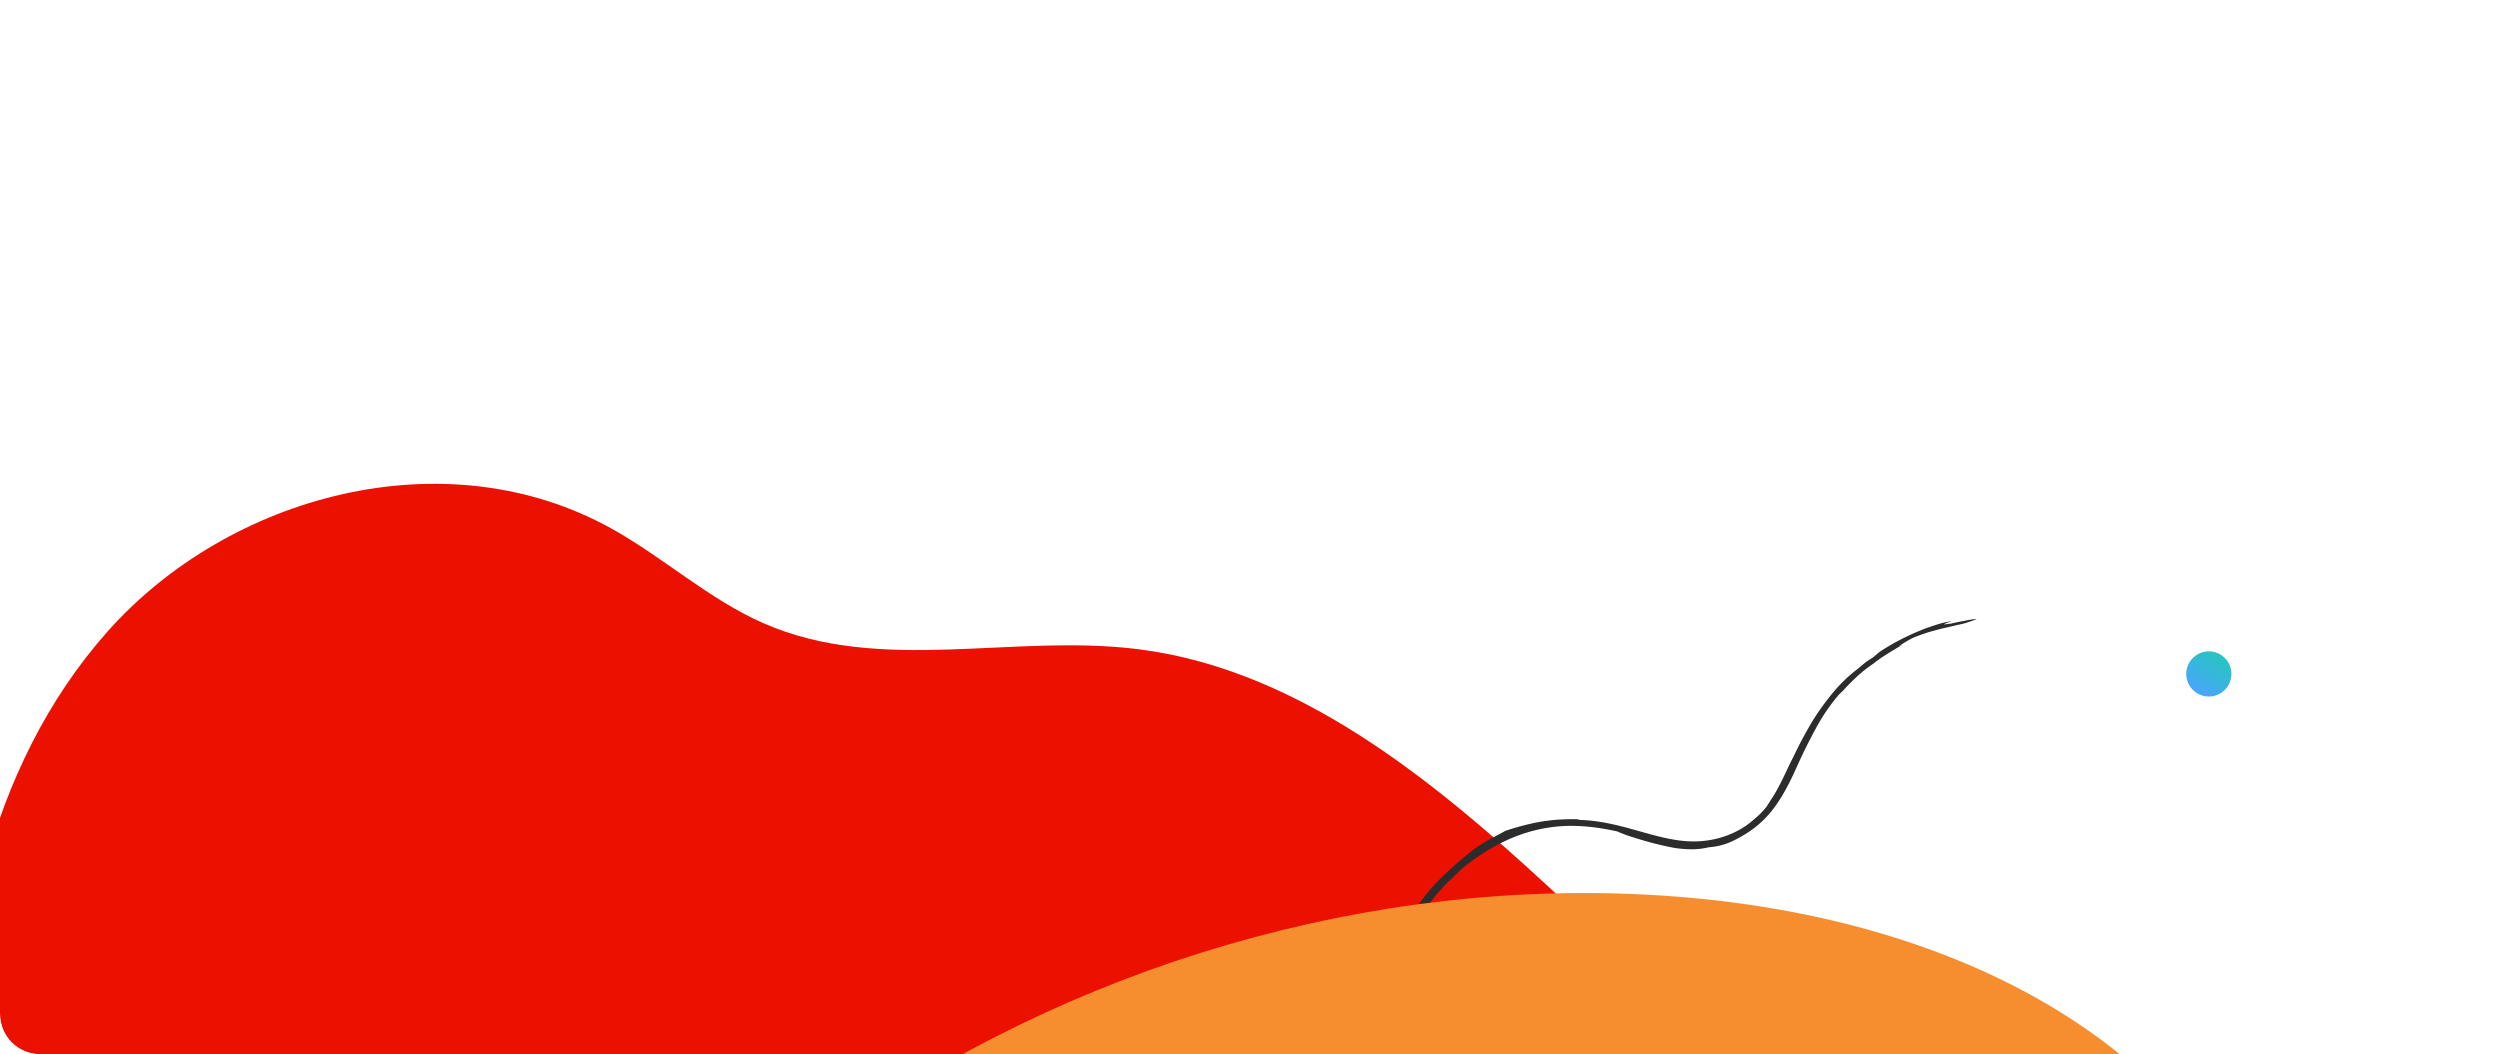 <svg xmlns="http://www.w3.org/2000/svg" xmlns:xlink="http://www.w3.org/1999/xlink" width="996" height="420" viewBox="0 0 996 420">
  <defs>
    <filter id="Path_750115" x="790" y="205" width="70.721" height="70.721" filterUnits="userSpaceOnUse">
      <feOffset input="SourceAlpha"/>
      <feGaussianBlur stdDeviation="3" result="blur"/>
      <feFlood flood-opacity="0.161"/>
      <feComposite operator="in" in2="blur"/>
      <feComposite in="SourceGraphic"/>
    </filter>
    <clipPath id="clip-path">
      <path id="Rectangle_217577" data-name="Rectangle 217577" d="M0,0H996a0,0,0,0,1,0,0V404a16,16,0,0,1-16,16H16A16,16,0,0,1,0,404V0A0,0,0,0,1,0,0Z" transform="translate(-2254.003 -8986.285)" fill="#fff" stroke="#f4f4f4" stroke-width="1"/>
    </clipPath>
    <filter id="Path_750023" x="-217.571" y="-15.541" width="1077.086" height="1077.086" filterUnits="userSpaceOnUse">
      <feOffset input="SourceAlpha"/>
      <feGaussianBlur stdDeviation="10" result="blur-2"/>
      <feFlood flood-opacity="0.2"/>
      <feComposite operator="in" in2="blur-2"/>
      <feComposite in="SourceGraphic"/>
    </filter>
    <filter id="Path_750025" x="9.656" y="152.023" width="1098.946" height="1075.449" filterUnits="userSpaceOnUse">
      <feOffset input="SourceAlpha"/>
      <feGaussianBlur stdDeviation="10" result="blur-3"/>
      <feFlood flood-opacity="0.2"/>
      <feComposite operator="in" in2="blur-3"/>
      <feComposite in="SourceGraphic"/>
    </filter>
    <linearGradient id="linear-gradient" x1="1" y1="0.245" x2="0.5" y2="1" gradientUnits="objectBoundingBox">
      <stop offset="0" stop-color="#27c5c1"/>
      <stop offset="1" stop-color="#46a8f7"/>
    </linearGradient>
    <filter id="Ellipse_31758" x="862" y="250.504" width="36" height="36" filterUnits="userSpaceOnUse">
      <feOffset dy="3" input="SourceAlpha"/>
      <feGaussianBlur stdDeviation="3" result="blur-4"/>
      <feFlood flood-opacity="0.161"/>
      <feComposite operator="in" in2="blur-4"/>
      <feComposite in="SourceGraphic"/>
    </filter>
    <filter id="Path_750139" x="769" y="184" width="112.721" height="112.721" filterUnits="userSpaceOnUse">
      <feOffset input="SourceAlpha"/>
      <feGaussianBlur stdDeviation="10" result="blur-5"/>
      <feFlood flood-opacity="0.2"/>
      <feComposite operator="in" in2="blur-5"/>
    </filter>
    <clipPath id="clip-path-2">
      <g transform="matrix(1, 0, 0, 1, 0, 0)" filter="url(#Path_750115)">
        <path id="Path_750115-2" data-name="Path 750115" d="M273.918,985.895a26.329,26.329,0,1,0,24.645-17.016,26.352,26.352,0,0,0-24.645,17.016" fill="none"/>
      </g>
    </clipPath>
  </defs>
  <g id="Mask_Group_3241" data-name="Mask Group 3241" transform="translate(2254.003 8986.285)" clip-path="url(#clip-path)">
    <g transform="matrix(1, 0, 0, 1, -2254, -8986.29)" filter="url(#Path_750023)">
      <path id="Path_750023-2" data-name="Path 750023" d="M137.518,103.655C187.439,48.414,253.306,4.483,325.752.275s149.887,39.98,170.766,112.886c6.561,22.926,7.541,47.518,16.208,69.657,18.625,47.572,67.539,73.1,98.414,113.04,41.308,53.443,46.808,127.233,48.946,196,1.8,57.844,1.231,120.17-30.77,167.307-37.137,54.7-105.324,73.138-167.8,87.752-70.444,16.477-141.8,33.051-213.931,30.546S101.275,751.237,50.5,697.423C-26.173,616.155,6.009,517.4,10.566,417.9,15.869,301.949,61.315,187.991,137.518,103.655Z" transform="translate(-187.57 481.62) rotate(-45)" fill="#eb1000"/>
    </g>
    <path id="Path_750024" data-name="Path 750024" d="M1045.963,755.947c-.75-.612-1.188-.971-1.828-1.555-1.3-.839-3.111-2.155-4.747-3.349-.815-.6-1.6-1.158-2.209-1.665a12.578,12.578,0,0,1-1.3-1.232,24.306,24.306,0,0,1,2.251,1.158,29.653,29.653,0,0,1,2.659,1.475c.85.59,1.644,1.141,2.4,1.665l2.17,1.424c1.379.906,2.6,1.832,3.927,2.618,1.315.809,2.635,1.68,4.172,2.541,1.559.805,3.263,1.774,5.374,2.679a50.435,50.435,0,0,0,6.134,1.757l-1.618-.66c3.632,1.01,9.177,2.763,13.734,3.411a9.717,9.717,0,0,1-1.493-.47,23.859,23.859,0,0,0,3.332.839,43.434,43.434,0,0,0,4.349.655c1.549.222,3.179.246,4.764.365,1.589.03,3.144.1,4.563.049,1.129.033,1.926.113,2.73.125a75.742,75.742,0,0,0,16.239-2.488c2.533-.665,5.618-1.5,8.9-2.5s6.767-2.159,10.134-3.308c5.819-1.862,12.251-3.626,18.83-3.813a40.488,40.488,0,0,1,9.625.911,51.084,51.084,0,0,1,8.681,2.753,25.926,25.926,0,0,1,7.389,4.889,28.756,28.756,0,0,1,4.993,4.169,45.523,45.523,0,0,1,4.869,6.181,128.629,128.629,0,0,1,7.577,13.963,50.7,50.7,0,0,1,2.806,6.623c4.563,7.805,10.353,15.517,17.7,21.194,9.329,7.324,20.7,11.784,33.777,13.751a51.2,51.2,0,0,0,7.108.442l2.391.271c7.732.174,14.851-.831,21.527-1.7,1.148-.154,2.171-.274,3.084-.372.91-.12,1.711-.212,2.417-.278,1.417-.122,2.456-.177,3.246-.172a6.008,6.008,0,0,1,2.8.586c-4.838,1.343-9.657,2.712-15.231,3.742a75.324,75.324,0,0,1-19.589,1.134,142.567,142.567,0,0,1-15.924-1.823c-1.117-.234-2.249-.528-3.381-.826l-1.693-.463-1.649-.569c-1.091-.379-2.173-.726-3.218-1.058-1.025-.39-2.025-.735-2.994-1.006a102.5,102.5,0,0,1-11.131-6.929,77.519,77.519,0,0,1-6.381-5.261c-2-1.9-3.921-3.83-5.545-5.7-.476-.676.146.013-.691-1.154-4.625-5.235-8.345-11.728-11.816-18.488-3.506-6.727-6.906-13.872-12.115-19.692a38.413,38.413,0,0,0-9.781-7.864l-1.484-.8-1.554-.709c-1.031-.5-2.137-.858-3.227-1.268a32.5,32.5,0,0,0-6.907-1.483c-.446-.022-1.669-.216-3.121-.3a28.564,28.564,0,0,0-4.415.067c-.894.163-1.783.3-2.662.506-6.739.973-14.2,3.913-19.056,5.183a158.956,158.956,0,0,1-15.9,4.225,100.112,100.112,0,0,1-13.764,1.717,58.932,58.932,0,0,1-12.966-.673c-.808-.158-3.473-.383-5.192-.715-.794-.2-1.592-.378-2.382-.607-1.7-.379-2.893-.28-4.588-.694a92.7,92.7,0,0,1-16.549-5.886c-2.568-1.118-4.828-2.449-6.8-3.535a44.284,44.284,0,0,1-4.546-3.085c.837.4,3.995,2.06,2.8,1.082" transform="translate(-212.864 -8986.974) rotate(133)" fill="#2c2c2c"/>
    <g transform="matrix(1, 0, 0, 1, -2254, -8986.29)" filter="url(#Path_750025)">
      <path id="Path_750025-2" data-name="Path 750025" d="M140.25,105.715C191.165,49.378,258.342,4.573,332.224.281S485.09,41.057,506.383,115.41c6.691,23.384,7.691,48.463,16.529,71.042,19,48.517,68.882,74.549,100.368,115.284,42.129,54.505,47.739,129.76,49.923,199.9,1.831,58.995,1.256,122.557-31.382,170.632-37.876,55.788-107.416,74.591-171.134,89.495-71.843,16.8-144.616,33.7-218.18,31.15s-149.22-26.75-201-81.633c-78.2-82.88-45.376-183.6-40.73-285.077C16.187,307.948,62.535,191.726,140.25,105.715Z" transform="translate(673.11 182.02) rotate(53)" fill="#f68d2e"/>
    </g>
    <g transform="matrix(1, 0, 0, 1, -2254, -8986.29)" filter="url(#Ellipse_31758)">
      <circle id="Ellipse_31758-2" data-name="Ellipse 31758" cx="9" cy="9" r="9" transform="translate(871 256.5)" fill="url(#linear-gradient)"/>
    </g>
    <g transform="matrix(1, 0, 0, 1, -2254, -8986.29)" filter="url(#Path_750139)">
      <path id="Path_750139-2" data-name="Path 750139" d="M273.918,985.895a26.329,26.329,0,1,0,24.645-17.016,26.352,26.352,0,0,0-24.645,17.016" transform="translate(526.8 -754.88)" fill="#fff"/>
    </g>
    <g id="Group_446948" data-name="Group 446948" transform="translate(-1727.202 -9741.164)" clip-path="url(#clip-path-2)">
      <path id="Path_750026" data-name="Path 750026" d="M254.439,389.173c-.144-1.607-.087-3.229-.244-4.841l9.325,3.536a20.711,20.711,0,0,1-9.08,1.3" transform="translate(8.804 285.845)" fill="#e93223"/>
      <path id="Path_750027" data-name="Path 750027" d="M254.975,398.958c-.134-2.131-.2-4.268-.3-6.4a20.7,20.7,0,0,0,9.08-1.305l3.894,1.477a16.3,16.3,0,0,1-12.672,6.231" transform="translate(8.571 282.461)" fill="#4c50c6"/>
      <path id="Path_750028" data-name="Path 750028" d="M255.592,406.733c-.139-2.118-.243-4.236-.328-6.361a16.3,16.3,0,0,0,12.672-6.231l1.489.565c-1.682,3.6-3.72,7.228-7.013,9.585a14.24,14.24,0,0,1-6.819,2.442" transform="translate(8.281 281.048)" fill="#e93223"/>
      <path id="Path_750029" data-name="Path 750029" d="M256.287,413.887c-.14-2.2-.3-4.407-.381-6.614a14.241,14.241,0,0,0,6.819-2.442c3.294-2.357,5.331-5.987,7.013-9.585l.649.246c-2,4.819-3.226,10.169-6.756,14.176a12.852,12.852,0,0,1-7.345,4.219" transform="translate(7.967 280.508)" fill="#4c50c6"/>
      <path id="Path_750030" data-name="Path 750030" d="M257.085,420.9c-.141-2.256-.3-4.512-.433-6.772A12.853,12.853,0,0,0,264,409.9c3.53-4.006,4.76-9.356,6.756-14.175l.874.331c-2.908,5.884-3.733,12.579-6.86,18.372a12.965,12.965,0,0,1-7.681,6.464" transform="translate(7.602 280.272)" fill="#e93223"/>
      <path id="Path_750031" data-name="Path 750031" d="M258.074,428.207c-.213-2.33-.367-4.665-.574-7a12.962,12.962,0,0,0,7.681-6.464c3.127-5.793,3.952-12.488,6.86-18.372l2.671,1.013c-2.267,1.8-3.507,4.54-4.642,7.129-1.668,4.487-2.5,9.227-4.039,13.756-1.216,4.172-3.836,8.184-7.957,9.932" transform="translate(7.188 279.955)" fill="#4c50c6"/>
      <path id="Path_750032" data-name="Path 750032" d="M259.28,436.305c-.274-2.371-.426-4.754-.657-7.128,4.121-1.749,6.741-5.76,7.957-9.932,1.538-4.529,2.37-9.269,4.038-13.757,1.136-2.589,2.376-5.333,4.643-7.129l11.588,4.395c-4.782-.4-10.22.022-13.645,3.813-4.8,5.617-4.937,13.39-7.115,20.138-.99,3.894-3.229,7.609-6.81,9.6" transform="translate(6.639 278.986)" fill="#e93223"/>
      <path id="Path_750033" data-name="Path 750033" d="M260.7,447.566c-.415-2.37-.53-4.781-.795-7.171,3.581-1.992,5.819-5.707,6.81-9.6,2.177-6.748,2.315-14.52,7.115-20.138,3.425-3.79,8.863-4.21,13.645-3.813l45.006,17.068c-12.387-.006-24.243-4.118-36.129-7.071-4.737-1.136-9.581-2.222-14.479-1.992-4,.068-8.075,1.93-10.126,5.47-3.823,6.426-3.414,14.242-6.178,21.052a12.216,12.216,0,0,1-4.868,6.2" transform="translate(6.01 274.896)" fill="#4c50c6"/>
      <path id="Path_750034" data-name="Path 750034" d="M262.314,462.621c-.385-2.423-.65-4.864-.85-7.309a12.216,12.216,0,0,0,4.868-6.2c2.764-6.81,2.355-14.625,6.178-21.052,2.052-3.54,6.126-5.4,10.127-5.47,4.9-.23,9.741.856,14.479,1.992,11.886,2.953,23.742,7.065,36.129,7.071l16.371,6.209c-6.725,1.268-13.525,2.611-20.4,2.307-12.256-.485-23.855-4.869-35.68-7.661-4.442-.949-9.027-1.861-13.578-1.192a10.479,10.479,0,0,0-7.927,5.321c-3.027,5.437-2.991,11.826-4.637,17.7-.787,3.162-2.22,6.475-5.075,8.282" transform="translate(5.249 267.15)" fill="#e93223"/>
      <path id="Path_750035" data-name="Path 750035" d="M268.2,462.5c1.646-5.874,1.61-12.262,4.637-17.7a10.481,10.481,0,0,1,7.927-5.321c4.551-.668,9.136.243,13.579,1.193,11.824,2.792,23.424,7.175,35.679,7.661,6.88.3,13.679-1.039,20.4-2.307l16.176,6.135a75.748,75.748,0,0,0-12.5,1.183c-5.889,1.022-11.6,2.933-17.545,3.668-8.279,1.166-16.654-.368-24.657-2.479-8.745-2.153-17.273-5.408-26.29-6.3-4.112-.33-8.824.157-11.615,3.57-3.791,4.971-3.681,11.5-5.058,17.335-.675,3.455-1.95,7.028-4.842,9.243-.353-2.528-.742-5.058-.969-7.6,2.854-1.806,4.288-5.12,5.075-8.282" transform="translate(4.436 258.99)" fill="#4c50c6"/>
      <path id="Path_750036" data-name="Path 750036" d="M269.865,477.655c1.377-5.833,1.267-12.364,5.058-17.335,2.791-3.413,7.5-3.9,11.614-3.571,9.017.889,17.546,4.144,26.29,6.3,8,2.11,16.378,3.644,24.657,2.479,5.942-.735,11.656-2.646,17.545-3.668a75.724,75.724,0,0,1,12.5-1.183l25.1,9.519c-11.348-.17-22.737-2.489-34.064-.676-9.322,1.255-17.955,6.041-27.507,5.881-13.236-.082-25.543-5.594-38.288-8.422-3.8-.777-7.736-1.477-11.613-.857a9.5,9.5,0,0,0-6.985,4.8c-3.191,5.848-2.425,12.844-4.866,18.949a10.87,10.87,0,0,1-3.2,4.672c-.427-2.536-.753-5.093-1.09-7.647,2.891-2.215,4.167-5.789,4.842-9.243" transform="translate(3.509 250.475)" fill="#e93223"/>
      <path id="Path_750037" data-name="Path 750037" d="M270.353,498.7c2.441-6.1,1.675-13.1,4.866-18.949a9.5,9.5,0,0,1,6.985-4.8c3.877-.619,7.81.08,11.613.857,12.746,2.828,25.052,8.341,38.288,8.422,9.552.16,18.185-4.627,27.508-5.881,11.327-1.813,22.715.506,34.064.676l16.144,6.122c-5.261,3.107-11.574,3.112-17.482,2.739-10.912-.755-21.948-2.989-32.854-.965-9.137,1.481-17.232,7.173-26.68,7.109-15.2.113-28.988-7.51-43.82-9.638-3.352-.393-7.019-.523-10.018,1.28-2.283,1.327-3.6,3.8-4.415,6.224-1.363,4.486-1.491,9.239-2.857,13.72a10.817,10.817,0,0,1-3.394,5.424c-.408-2.55-.827-5.1-1.145-7.665a10.87,10.87,0,0,0,3.2-4.671" transform="translate(2.465 241.652)" fill="#4c50c6"/>
      <path id="Path_750038" data-name="Path 750038" d="M272.792,514.638c1.366-4.481,1.494-9.235,2.857-13.72.817-2.423,2.132-4.9,4.415-6.224,3-1.8,6.666-1.673,10.018-1.28,14.832,2.129,28.625,9.752,43.82,9.639,9.447.063,17.543-5.628,26.68-7.109,10.905-2.024,21.942.209,32.854.964,5.908.374,12.221.368,17.482-2.739l7.493,2.842c-1.769,2.515-3.644,5.1-6.334,6.705-3.8,2.361-8.421,2.7-12.792,2.569-13.008-.479-26.146-4.388-39.116-1.408-7.59,1.589-13.942,6.661-21.629,7.874a36.031,36.031,0,0,1-11.5-.2c-11.008-1.865-21.356-6.293-32.21-8.788a30.194,30.194,0,0,0-10.327-.818,8.818,8.818,0,0,0-6.5,4.085c-3.242,5.435-2.327,12.185-5,17.835a9.117,9.117,0,0,1-2.336,2.959c-.483-2.575-.873-5.167-1.269-7.758a10.816,10.816,0,0,0,3.394-5.424" transform="translate(1.37 232.623)" fill="#e93223"/>
      <path id="Path_750039" data-name="Path 750039" d="M274.217,528.537c2.676-5.65,1.76-12.4,5-17.835a8.819,8.819,0,0,1,6.5-4.085,30.172,30.172,0,0,1,10.327.818c10.854,2.495,21.2,6.924,32.209,8.788a36.047,36.047,0,0,0,11.5.2c7.688-1.213,14.04-6.285,21.63-7.874,12.971-2.98,26.108.929,39.116,1.408,4.371.131,8.987-.208,12.792-2.569,2.69-1.608,4.565-4.19,6.334-6.706l5.92,2.245c-4.323,4.267-5.435,11.278-11.077,14.325-6.111,3.227-13.331,2.031-19.881,1.286-11.873-1.516-24.49-4.419-36.068.145-5.384,2.005-9.917,5.882-15.5,7.406-5.227,1.519-10.787.909-16.027-.2-10.741-2.293-20.877-6.747-31.608-9.065-3.912-.687-8.216-1.392-11.961.384-3.6,1.823-4.809,6.075-5.518,9.748-.964,4.258-1.136,9.384-4.735,12.384-.435-2.614-.928-5.218-1.285-7.843a9.109,9.109,0,0,0,2.336-2.958" transform="translate(0.155 228.947)" fill="#4c50c6"/>
      <path id="Path_750040" data-name="Path 750040" d="M279.13,529.1c.709-3.673,1.922-7.926,5.518-9.748,3.745-1.776,8.049-1.071,11.961-.384,10.731,2.318,20.867,6.771,31.608,9.065,5.24,1.114,10.8,1.724,16.027.2,5.585-1.524,10.119-5.4,15.5-7.406,11.578-4.563,24.2-1.661,36.068-.145,6.551.746,13.77,1.941,19.881-1.286,5.643-3.047,6.755-10.057,11.077-14.324l16.615,6.3c-3.495-.726-7.139-1.491-10.69-.678a9.9,9.9,0,0,0-6.7,5.436c-2.2,4-3.309,8.846-6.98,11.855-3.6,2.936-8.485,3.1-12.914,2.893-9.011-.633-17.822-2.876-26.831-3.486-6.84-.483-14,.031-20.134,3.357-4.522,2.348-8.329,6.018-13.24,7.6-4.814,1.6-10.009,1.127-14.888.122-10.466-2.174-20.322-6.48-30.652-9.156a35.657,35.657,0,0,0-10.317-1.4,9.165,9.165,0,0,0-6.615,2.8c-4.519,5.351-2.35,13.788-7.678,18.644-.494-2.62-.937-5.249-1.355-7.882,3.6-3,3.771-8.126,4.735-12.384" transform="translate(-1.074 226.799)" fill="#e93223"/>
      <path id="Path_750041" data-name="Path 750041" d="M277.046,554.415c5.328-4.857,3.159-13.294,7.678-18.644a9.168,9.168,0,0,1,6.615-2.8,35.639,35.639,0,0,1,10.317,1.4c10.329,2.675,20.186,6.982,30.652,9.156,4.879,1.005,10.075,1.474,14.888-.122,4.911-1.577,8.719-5.248,13.24-7.595,6.133-3.327,13.295-3.841,20.134-3.357,9.009.61,17.82,2.852,26.831,3.486,4.43.2,9.312.043,12.915-2.893,3.672-3.008,4.776-7.853,6.98-11.855a9.893,9.893,0,0,1,6.7-5.435c3.551-.813,7.195-.048,10.69.678l37.923,14.382c-.626,1.637-1.241,3.273-1.861,4.906-12.734-2.542-24.33-8.866-37.012-11.6-4.063-.755-8.925-1.333-12.354,1.523-5.159,4.782-3.964,13.587-10.074,17.65-5.306,3.185-11.83,2-17.619,1.289-7.308-1.112-14.553-2.727-21.94-3.267-6.009-.432-12.266-.1-17.81,2.471-5.594,2.514-9.487,7.753-15.3,9.856-4.772,1.622-9.953,1.02-14.773-.034-9.251-2.049-18.035-5.7-27.077-8.45-4.889-1.447-9.946-2.942-15.1-2.576a8.392,8.392,0,0,0-7.22,4.9c-2.473,4.7-1.7,11.093-6.1,14.695-.488-2.578-.906-5.169-1.314-7.76" transform="translate(-2.37 221.753)" fill="#4c50c6"/>
      <path id="Path_750042" data-name="Path 750042" d="M280.924,577.762c-.442-2.611-.91-5.219-1.306-7.836,4.4-3.6,3.63-10,6.1-14.695a8.394,8.394,0,0,1,7.22-4.9c5.154-.366,10.211,1.13,15.1,2.576,9.042,2.753,17.826,6.4,27.077,8.45,4.82,1.055,10,1.657,14.773.035,5.817-2.1,9.71-7.341,15.3-9.856,5.544-2.571,11.8-2.9,17.81-2.471,7.387.54,14.632,2.155,21.941,3.267,5.789.715,12.313,1.9,17.618-1.289,6.11-4.062,4.916-12.868,10.075-17.65,3.429-2.856,8.291-2.278,12.354-1.523,12.682,2.732,24.278,9.056,37.012,11.6-.856,2.014-1.4,4.136-2.19,6.167-12.4-2.045-23.7-8.28-36.121-10.192-3.732-.545-8.229-.413-10.787,2.781-3.685,4.842-2.656,11.771-6.516,16.521-2.446,3.006-6.556,3.712-10.228,3.628-10.87-.35-21.349-3.906-32.2-4.54-6.479-.434-13.4.034-19.03,3.578-4.57,2.706-7.562,7.508-12.5,9.651-4.14,1.914-8.886,1.548-13.247.742-7.3-1.409-14.293-4.035-21.295-6.467-6.837-2.26-13.661-4.986-20.9-5.607-2.871-.175-6.062.134-8.237,2.224-4.389,4.293-2.906,11.925-7.827,15.811" transform="translate(-3.628 214.001)" fill="#e93223"/>
      <path id="Path_750043" data-name="Path 750043" d="M283.441,593.1c-.446-2.574-.863-5.153-1.268-7.732,4.921-3.886,3.438-11.518,7.827-15.811,2.175-2.089,5.366-2.4,8.238-2.224,7.241.62,14.065,3.347,20.9,5.607,7,2.432,13.992,5.058,21.3,6.467,4.36.806,9.107,1.172,13.246-.741,4.939-2.143,7.931-6.945,12.5-9.651,5.632-3.545,12.551-4.013,19.03-3.579,10.85.634,21.329,4.191,32.2,4.54,3.672.084,7.781-.622,10.227-3.628,3.861-4.75,2.831-11.679,6.516-16.521,2.559-3.194,7.055-3.326,10.787-2.781,12.424,1.912,23.721,8.148,36.121,10.192-.771,2.033-1.633,4.034-2.29,6.106-11.169-1.521-21.453-6.794-32.591-8.506-3.608-.523-8.076-.655-10.737,2.3-4.094,5.3-2,12.879-5.9,18.275-2.379,3.221-6.7,3.722-10.42,3.6-12.462-.746-24.48-5.3-37.048-5.047-4.816.056-9.753.945-13.912,3.484-4.2,2.479-6.732,6.837-10.546,9.762-3.907,3-9.188,3.068-13.832,2.259-14.3-2.546-27.258-9.789-41.5-12.529-3.5-.551-7.529-.914-10.551,1.306-4.728,3.7-3.476,11.2-8.3,14.857" transform="translate(-4.878 206.4)" fill="#4c50c6"/>
      <path id="Path_750044" data-name="Path 750044" d="M285.8,608.074c-.4-2.518-.806-5.039-1.149-7.566,4.82-3.658,3.568-11.156,8.3-14.857,3.022-2.22,7.051-1.857,10.551-1.306,14.242,2.74,27.2,9.983,41.5,12.529,4.644.808,9.925.736,13.832-2.259,3.814-2.925,6.343-7.283,10.546-9.762,4.159-2.539,9.1-3.427,13.912-3.483,12.568-.249,24.586,4.3,37.048,5.047,3.722.126,8.041-.375,10.42-3.6,3.906-5.4,1.807-12.979,5.9-18.275,2.662-2.953,7.129-2.821,10.738-2.3,11.138,1.711,21.422,6.984,32.59,8.506-.631,2.1-1.528,4.1-2.248,6.16-10.644-1.381-20.545-6.124-31.217-7.361-3.464-.346-7.785-.043-9.741,3.318-2.627,4.887-1.382,10.656-2.932,15.836a7.958,7.958,0,0,1-5.662,5.893c-3.9,1.031-7.983.494-11.909-.1-10.13-1.68-20.126-4.646-30.463-4.714-5.751,0-11.865.923-16.492,4.6-3.966,2.974-5.945,7.922-10.162,10.612-3.59,2.276-8.1,2.086-12.124,1.431-13.964-2.627-26.692-9.444-40.488-12.7-3.916-.778-8.34-1.585-12.008.476-4.994,3.147-3.922,10.571-8.735,13.863" transform="translate(-6.091 198.988)" fill="#e93223"/>
      <path id="Path_750045" data-name="Path 750045" d="M287.954,622.734c-.316-2.5-.746-4.99-1.051-7.5,4.814-3.292,3.742-10.716,8.735-13.863,3.668-2.061,8.093-1.254,12.008-.476,13.8,3.252,26.524,10.069,40.488,12.7,4.029.655,8.534.845,12.125-1.431,4.217-2.691,6.2-7.639,10.161-10.612,4.627-3.678,10.741-4.6,16.492-4.6,10.337.068,20.333,3.034,30.464,4.714,3.926.589,8.009,1.127,11.909.1a7.957,7.957,0,0,0,5.661-5.893c1.55-5.18.306-10.949,2.932-15.835,1.956-3.361,6.277-3.665,9.741-3.319,10.672,1.238,20.573,5.981,31.217,7.361-.783,2-1.532,4-2.286,6-9.658-1.1-18.735-5.033-28.391-6.128-2.909-.245-6.2-.273-8.563,1.7a9.314,9.314,0,0,0-2.552,6.189c-.566,4.882.514,10.045-1.559,14.661-1.335,2.965-4.691,4.092-7.708,4.2a50.543,50.543,0,0,1-11.6-1.232c-9.5-1.879-19-4.466-28.759-4.344-5.534.127-11.393,1.122-15.829,4.662-3.728,2.956-5.372,7.7-8.879,10.85-3.525,3.053-8.583,2.9-12.893,2.133C334.96,619.9,321.5,612.3,306.7,609.251c-4.149-.782-9.422-1.048-12.263,2.728-2.495,3.39-2.755,8.291-6.482,10.755" transform="translate(-7.19 191.823)" fill="#4c50c6"/>
      <path id="Path_750046" data-name="Path 750046" d="M289.886,637.027c-.353-2.454-.62-4.917-.926-7.377,3.726-2.465,3.987-7.366,6.481-10.755,2.841-3.776,8.113-3.511,12.263-2.728,14.807,3.046,28.262,10.646,43.12,13.512,4.31.764,9.368.92,12.893-2.133,3.506-3.155,5.15-7.894,8.879-10.85,4.437-3.54,10.3-4.535,15.829-4.662,9.758-.121,19.258,2.466,28.759,4.345a50.566,50.566,0,0,0,11.6,1.232c3.017-.106,6.374-1.233,7.709-4.2,2.073-4.615.993-9.778,1.559-14.661a9.316,9.316,0,0,1,2.552-6.189c2.366-1.971,5.655-1.943,8.563-1.7,9.656,1.1,18.732,5.027,28.391,6.128-.713,1.975-1.671,3.853-2.344,5.842-9.027-.821-17.566-4.293-26.585-5.121-2.807-.173-6.04-.162-8.185,1.942-2.451,2.695-2.282,6.637-2.029,10.024.356-3.559,3.963-5.559,7.268-5.427,9.191.01,17.891,3.719,27.034,4.3-.789,1.863-1.655,3.688-2.495,5.524-5.564-.2-10.963-1.727-16.43-2.668-3.726-.632-7.555-1.354-11.321-.608-1.561.4-3.3,1.22-3.9,2.827-.006,3.189.211,6.752-1.925,9.374-1.922,2.27-5.089,2.611-7.881,2.61-5.67-.137-11.189-1.574-16.711-2.724-10.345-2.235-21.261-4.557-31.727-1.692a16.682,16.682,0,0,0-10.057,7.028c-2.171,3.2-3.537,7.247-7.044,9.3-4.024,2.208-8.832,1.4-13.093.485-14.053-3.262-26.959-10.2-41.041-13.331-3.82-.66-8.294-1.348-11.588,1.217-3.628,2.919-3.6,8.55-7.618,11.134" transform="translate(-8.196 184.906)" fill="#e93223"/>
      <path id="Path_750047" data-name="Path 750047" d="M45.073,1322.269a42.089,42.089,0,0,1,2.873-9.678,49.1,49.1,0,0,0-2.032,10Z" transform="translate(111.065 -168.076)" fill="#e93223"/>
      <path id="Path_750048" data-name="Path 750048" d="M48.752,1300.01a56.291,56.291,0,0,1,7.083-13.147c-4.209,7.458-4.76,16.172-5.5,24.514l-3.612-1.369a49.06,49.06,0,0,1,2.032-10" transform="translate(110.26 -155.494)" fill="#4c50c6"/>
      <path id="Path_750049" data-name="Path 750049" d="M291.5,663.191c-.264-2.423-.525-4.848-.729-7.276,4.02-2.584,3.991-8.214,7.619-11.134,3.293-2.565,7.768-1.877,11.587-1.217,14.083,3.13,26.988,10.069,41.042,13.331,4.261.92,9.069,1.724,13.092-.485,3.508-2.051,4.873-6.1,7.045-9.3a16.679,16.679,0,0,1,10.057-7.028c10.465-2.865,21.382-.543,31.727,1.692,5.522,1.149,11.042,2.587,16.712,2.724,2.791,0,5.958-.34,7.88-2.61,2.136-2.622,1.92-6.185,1.926-9.374.6-1.607,2.339-2.425,3.9-2.826,3.767-.746,7.6-.024,11.321.608,5.467.941,10.866,2.469,16.43,2.668-.915,1.8-1.781,3.63-2.733,5.41-7.652-.246-15.015-2.846-22.667-3.066-2.024,0-4.23.118-5.943,1.3-.186,1.53.2,3.132.082,4.687,5.315-1.076,10.7.363,15.96,1.153a89.96,89.96,0,0,0,9.6,1.225c-.862,1.72-1.918,3.33-2.919,4.969-7.434-.092-14.65-2.582-22.1-2.43-.754-.063-.136-1.112-.443-1.6-.224,2.469-1.051,5.216-3.492,6.344-3.489,1.609-7.481,1.045-11.158.557-11.525-1.88-22.872-5.861-34.685-5.239-5.8.408-12.114,1.376-16.557,5.459-3.733,3.386-4.289,8.959-8.047,12.3-2.757,2.34-6.619,2.287-10.012,1.9-16.424-2.725-31.065-11.7-47.429-14.642-3.469-.5-7.641-.639-10.3,2.054-2.773,2.929-3.272,7.5-6.763,9.842" transform="translate(-9.082 166.019)" fill="#4c50c6"/>
      <path id="Path_750050" data-name="Path 750050" d="M53.789,1301.676c.743-8.342,1.294-17.056,5.5-24.514a63.409,63.409,0,0,1,8.572-10.137c-4,5.083-5.623,11.525-6.36,17.839-.769,6.3-1.629,12.6-2.14,18.926Z" transform="translate(106.803 -145.794)" fill="#e93223"/>
      <path id="Path_750051" data-name="Path 750051" d="M205.229,916.62a47.273,47.273,0,0,1,2.059-6.1c-.086,2.941,1.631,5.464,3.108,7.863,3.566,5.328,7.754,10.207,11.32,15.537.234.424.152-.618.323-.564,4.122-.068,8.469.538,12.381-1.093a4.027,4.027,0,0,0,2.585-3.31c.164,2.214.606,4.4.824,6.608.086,2.176-1.743,3.783-3.7,4.29-4.383,1.211-9.027.623-13.472.682-4.331-6.37-9.753-11.969-13.693-18.611a10.192,10.192,0,0,1-1.733-5.3" transform="translate(32.75 28.537)" fill="#5fa6ef"/>
      <path id="Path_750052" data-name="Path 750052" d="M204.3,904.677c.686-2.106,1.7-4.08,2.57-6.107-.442,2.6,1,5.054,2.241,7.228,3.4,5.462,7.4,10.522,11.008,15.838.068-.241.2-.721.275-.961,3.508-.012,7.148.332,10.549-.776a4.126,4.126,0,0,0,3-2.906c.116,1.194-.063,2.571-.028,3.834,2.534-3.621,7.06-4.981,11.232-5.586,11.606-1.576,23.282,1.1,34.908.1,2.59-.347,6.048-.954,6.951-3.836.5-2.035-.211-4.117-.125-6.182,2.6-.875,5.413-.672,8.116-.639,11.9.741,23.575,3.5,35.479,4.145-.105,1.993-.276,3.985-.4,5.981-11.745-.136-23.29-2.814-35.018-3.161a21.735,21.735,0,0,0-7.429.855c-.106,2.79,1.739,5.774-.063,8.379-2.106,2.541-5.722,2.632-8.75,2.972-8.4.492-16.825-.479-25.226.084-4.364.317-8.971.914-12.681,3.412a7.986,7.986,0,0,0-3.688,7.353c.36,5.056,3.192,9.44,4.654,14.2.623,2.016,1.118,4.4-.1,6.306-1.312,1.818-3.651,2.406-5.748,2.743-6.412.821-12.879.038-19.308-.089-.179-.7.187-1.513-.345-2.108-4.113-5.837-9.157-10.947-13.385-16.7a22.214,22.214,0,0,1-3.881-7.227,54.426,54.426,0,0,1,.5-7.194c.788,3.677,3.267,6.648,5.451,9.595,3.792,4.824,7.92,9.386,11.5,14.377.252.369-.091,1.213.518,1.249,5.519.11,11.112.8,16.592-.17,2.328-.383,5.132-1.611,5.386-4.294.3-3.41-1.661-6.472-2.6-9.636a5.1,5.1,0,0,1-.829,3.99c-1.568,1.818-4.113,2.1-6.347,2.406a84.993,84.993,0,0,1-12.035-.1c-3.958-5.907-8.916-11.06-13-16.878-1.6-2.309-3.237-4.77-3.638-7.614a51.9,51.9,0,0,1,1.626-6.8,10.2,10.2,0,0,0,1.733,5.3c3.94,6.642,9.362,12.241,13.693,18.612,4.445-.059,9.089.529,13.472-.682,1.96-.507,3.788-2.113,3.7-4.29-.218-2.208-.659-4.394-.824-6.608a4.025,4.025,0,0,1-2.585,3.31c-3.912,1.631-8.259,1.025-12.38,1.093-.172-.055-.09.988-.324.564-3.565-5.329-7.754-10.209-11.32-15.536-1.477-2.4-3.194-4.922-3.108-7.864" transform="translate(35.741 34.381)" fill="#6349e0"/>
      <path id="Path_750053" data-name="Path 750053" d="M214.212,893.326c.941-1.841,1.865-3.7,2.921-5.48-.63,2.566.836,4.981,1.943,7.181,2.946,5.116,6.656,9.747,9.659,14.83.387.687.317-.661.529-.888,3.644-.034,7.516.443,10.935-1.119,1.926-.783,2.139-2.985,2.638-4.727,3.661-1.9,7.961-2.177,12.038-2.309,8.342-.107,16.621,1.071,24.936,1.486,3.675.075,7.468.286,11.009-.893a4.483,4.483,0,0,0,3.278-4.01q.028-2.221.061-4.444c3.014-.722,6.165-.438,9.227-.247,11.772,1.094,23.31,3.963,35.1,4.9-.243,1.99-.431,3.986-.665,5.979-11.9-.65-23.578-3.4-35.479-4.145-2.7-.033-5.519-.236-8.116.639-.086,2.065.62,4.146.125,6.182-.9,2.882-4.361,3.489-6.951,3.836-11.626.995-23.3-1.681-34.908-.1-4.171.606-8.7,1.965-11.232,5.586-.035-1.264.144-2.64.028-3.834a4.126,4.126,0,0,1-3,2.906c-3.4,1.107-7.042.765-10.55.776-.071.24-.207.72-.275.961-3.611-5.316-7.608-10.377-11.008-15.838-1.245-2.173-2.683-4.624-2.241-7.228" transform="translate(28.396 39.625)" fill="#5fa6ef"/>
      <path id="Path_750054" data-name="Path 750054" d="M292.727,684.689c-.157-2.308-.35-4.61-.528-6.914,3.49-2.341,3.989-6.913,6.763-9.842,2.658-2.693,6.83-2.558,10.3-2.054,16.364,2.938,31.005,11.917,47.429,14.642,3.393.387,7.255.441,10.013-1.9,3.758-3.344,4.314-8.916,8.047-12.3,4.443-4.083,10.752-5.051,16.557-5.459,11.813-.622,23.16,3.359,34.684,5.24,3.678.488,7.669,1.052,11.158-.558,2.442-1.128,3.268-3.875,3.492-6.344.306.49-.312,1.539.443,1.6,7.454-.151,14.67,2.339,22.1,2.43-1.1,1.69-2.162,3.4-3.361,5.026-6.407-.407-12.686-2.073-19.1-2.376-.013,2.413-.587,5.21-2.847,6.522-2.613,1.5-5.773,1.284-8.669,1.059-8.576-1.052-16.852-3.717-25.4-4.93a48.439,48.439,0,0,0-22.961,1.491,14.088,14.088,0,0,0-8.057,5.847c-2.173,3.394-2.659,7.807-5.721,10.627-3.172,2.705-7.7,2.227-11.517,1.572-15.062-3.115-28.764-10.7-43.745-14.1-3.78-.676-8.161-1.451-11.581.823-3.549,2.457-3.718,7.67-7.5,9.9" transform="translate(-9.78 151.435)" fill="#e93223"/>
      <path id="Path_750055" data-name="Path 750055" d="M221.8,880.775c-1.107-2.2-2.573-4.615-1.943-7.181a60.58,60.58,0,0,1,3.283-5.386,6.3,6.3,0,0,0,.36,4.65c2.471,5.932,6.659,10.908,9.657,16.558.511.7.194-.869.709-.855a43.1,43.1,0,0,0,7.843-.089c1.772-.3,3.884-.766,4.754-2.541.755-1.635,1.321-3.364,2.225-4.937-3.542,2.9-8.5,1.865-12.721,1.848-.733-.3-.556.542-.736.922-2.48-5.271-6.075-9.949-8.293-15.349a7.144,7.144,0,0,1-.46-5.087c1.157-1.551,2.24-3.185,3.532-4.626-.71,1.792-.146,3.679.479,5.4,1.815,4.751,4.752,8.966,6.7,13.654.4-.8,1.391-.264,2.1-.3,4.094.185,8.679,1.022,12.354-1.308-.5.845-1.117,1.615-1.588,2.471,12.773-1.372,25.428,2.08,38.187,1.976,2.6-.167,5.511-.228,7.615-1.981,1.891-1.813,1.129-4.625,1.938-6.892,4.028-.56,8.122.019,12.132.521,10.744,1.508,21.331,4.023,32.113,5.281-.247,1.95-.592,3.886-.826,5.839-11.789-.941-23.327-3.812-35.1-4.905-3.063-.191-6.213-.474-9.228.248q-.036,2.222-.061,4.444a4.481,4.481,0,0,1-3.278,4.01c-3.541,1.18-7.333.968-11.009.894-8.315-.415-16.594-1.593-24.936-1.486-4.076.132-8.376.409-12.038,2.309-.5,1.742-.712,3.943-2.638,4.727-3.42,1.561-7.29,1.084-10.935,1.119-.212.227-.142,1.575-.529.888-3-5.083-6.712-9.715-9.659-14.83" transform="translate(25.667 53.878)" fill="#5d51d6"/>
      <path id="Path_750056" data-name="Path 750056" d="M200.089,942.836a47.887,47.887,0,0,1,1-7.071c.4,2.844,2.035,5.3,3.638,7.614,4.082,5.817,9.04,10.971,13,16.877a84.893,84.893,0,0,0,12.035.1c2.235-.307,4.779-.587,6.347-2.405a5.1,5.1,0,0,0,.83-3.991c.934,3.164,2.9,6.227,2.595,9.636-.254,2.683-3.058,3.912-5.386,4.294-5.48.969-11.073.28-16.592.17-.609-.036-.266-.879-.518-1.249-3.577-4.991-7.705-9.554-11.5-14.378-2.184-2.946-4.663-5.918-5.451-9.595" transform="translate(35.262 16.193)" fill="#5fa6ef"/>
      <path id="Path_750057" data-name="Path 750057" d="M226.5,877.283a6.307,6.307,0,0,1-.36-4.65c1.04-1.675,2.193-3.277,3.337-4.882a7.145,7.145,0,0,0,.46,5.087c2.219,5.4,5.814,10.078,8.294,15.35.18-.38,0-1.225.736-.922,4.219.017,9.179,1.048,12.721-1.848-.9,1.573-1.47,3.3-2.225,4.936-.871,1.775-2.982,2.238-4.754,2.541a43.1,43.1,0,0,1-7.843.089c-.515-.013-.2,1.554-.708.855-3-5.65-7.186-10.626-9.657-16.558" transform="translate(22.67 49.451)" fill="#5fa6ef"/>
      <path id="Path_750058" data-name="Path 750058" d="M66.839,1276.458c.738-6.315,2.361-12.756,6.361-17.839a76.372,76.372,0,0,1,10.357-8.786c-4.271,3.7-6.577,9.144-7.405,14.644-1.093,7.223-1.55,14.534-2.967,21.711-.572,3.912-1.669,7.865-1.579,11.816l-6.906-2.619c.51-6.33,1.371-12.625,2.14-18.926" transform="translate(101.468 -137.387)" fill="#4c50c6"/>
      <path id="Path_750059" data-name="Path 750059" d="M293.544,698.065c-.088-2.328-.173-4.656-.311-6.982,3.787-2.232,3.955-7.444,7.505-9.9,3.421-2.273,7.8-1.5,11.581-.823,14.982,3.408,28.683,10.989,43.745,14.1,3.814.655,8.345,1.134,11.517-1.571,3.061-2.819,3.547-7.233,5.72-10.627a14.089,14.089,0,0,1,8.057-5.847,48.435,48.435,0,0,1,22.961-1.491c8.546,1.212,16.822,3.877,25.4,4.929,2.9.225,6.056.442,8.67-1.059,2.26-1.312,2.833-4.109,2.847-6.522,6.411.3,12.689,1.969,19.1,2.376a58.023,58.023,0,0,1-3.406,4.712c-5.334-.414-10.588-1.444-15.884-2.177-.3,2.622.02,5.768-2.2,7.67-2.57,2.009-6.038,1.739-9.095,1.5-10.4-1.312-20.415-4.966-30.927-5.544a51.969,51.969,0,0,0-16.408,1.974c-3.05.911-6.236,2.017-8.392,4.489-3.36,3.646-2.988,9.311-6.437,12.867-2.854,2.69-7.135,2.335-10.7,1.762-15.387-3.013-29.345-10.8-44.617-14.224-4.16-.789-9.415-1.6-12.668,1.824-2.309,2.644-3.03,6.5-6.054,8.556" transform="translate(-10.286 145.04)" fill="#4c50c6"/>
      <path id="Path_750060" data-name="Path 750060" d="M199.262,952.189a68.58,68.58,0,0,1-.18-7.826,22.2,22.2,0,0,0,3.88,7.227c4.228,5.75,9.272,10.859,13.385,16.7.532.6.166,1.412.345,2.108,6.429.128,12.9.911,19.309.09,2.1-.337,4.436-.925,5.748-2.743,1.217-1.9.723-4.29.1-6.307-1.462-4.763-4.295-9.146-4.654-14.2a7.986,7.986,0,0,1,3.688-7.353c3.711-2.5,8.317-3.1,12.681-3.412,8.4-.563,16.824.408,25.226-.084,3.028-.34,6.643-.431,8.75-2.972,1.8-2.605-.042-5.589.063-8.379a21.727,21.727,0,0,1,7.429-.856c11.727.347,23.272,3.025,35.018,3.161-.114,1.976-.177,3.952-.254,5.925-11.445.613-22.763-2.109-34.2-2a19.943,19.943,0,0,0-6.712.991c.023,3.221,2.651,6.843.37,9.856-2.009,2.217-5.21,2.555-8.014,2.923-9.876,1-19.981-.4-29.7,2-3.959.95-8.276,3.393-8.924,7.8-.706,6.286,3.569,11.7,4.089,17.814a5.059,5.059,0,0,1-3.291,5.219c-3.089,1.205-6.452,1.292-9.724,1.33-5.546-.023-11.082-.468-16.622-.554-.289-1.075.175-2.338-.656-3.235-3.465-4.885-7.6-9.236-11.323-13.912-2.276-2.871-4.608-5.808-5.817-9.313" transform="translate(35.769 21.86)" fill="#46a8f7"/>
      <path id="Path_750061" data-name="Path 750061" d="M240.033,859.765c-.624-1.717-1.19-3.6-.479-5.4a52.491,52.491,0,0,1,3.571-4.526c-.749,2.041-.091,4.217.639,6.162,1.566,3.929,3.574,7.663,5.107,11.6a57.075,57.075,0,0,0,10.094.87c2.435-.032,5.171-.311,6.868-2.259,7.888.117,15.69,1.581,23.525,2.39,4.346.468,8.752.938,13.106.358,1.991-.346,4.338-1.08,5.067-3.191a50.2,50.2,0,0,1,1.426-5.124c5.328-.259,10.615.739,15.848,1.61,9.315,1.709,18.568,3.786,27.938,5.173-.484,1.9-.755,3.842-1.163,5.754-10.782-1.259-21.369-3.773-32.113-5.281-4.01-.5-8.1-1.08-12.133-.521-.808,2.267-.046,5.079-1.938,6.892-2.1,1.753-5.016,1.814-7.615,1.981-12.759.1-25.413-3.348-38.187-1.976.471-.856,1.088-1.626,1.588-2.471-3.676,2.33-8.26,1.493-12.355,1.308-.7.035-1.692-.5-2.1.3-1.948-4.688-4.886-8.9-6.7-13.654" transform="translate(16.125 58.209)" fill="#5fa6ef"/>
      <path id="Path_750062" data-name="Path 750062" d="M293.935,709.426c0-2.219-.027-4.441-.094-6.661,3.024-2.06,3.746-5.912,6.055-8.556,3.253-3.425,8.508-2.613,12.667-1.824,15.272,3.427,29.23,11.21,44.617,14.223,3.568.572,7.849.928,10.7-1.762,3.449-3.556,3.076-9.221,6.436-12.867,2.156-2.471,5.342-3.578,8.392-4.489a52,52,0,0,1,16.408-1.974c10.512.578,20.525,4.232,30.928,5.544,3.056.234,6.524.5,9.094-1.5,2.217-1.9,1.9-5.048,2.2-7.67,5.3.733,10.55,1.762,15.884,2.177a40.594,40.594,0,0,1-3.644,4.6c-4.238-.416-8.447-1.123-12.655-1.792-.3,1.57-.406,3.178-.767,4.737a87.824,87.824,0,0,0,9.718,1.483c-1.223,1.483-2.562,2.868-3.858,4.284a49.485,49.485,0,0,1-6.939-1.031c.27-.887.517-1.781.727-2.685-1.553,3.381-5.649,3.767-8.922,3.494-10.884-1-21.267-5.164-32.232-5.629-6-.356-11.884,1.189-17.642,2.645-2.656.752-5.408,1.66-7.409,3.655-2.481,2.5-3.217,6.118-4.007,9.43-.695,2.44-2.055,4.986-4.577,5.909-3.6,1.283-7.487.465-11.1-.316-14.119-3.436-27.2-10.15-41.364-13.44-3.981-.729-8.72-1.632-12.186,1.09-2.868,2.431-3.271,6.735-6.434,8.931" transform="translate(-10.583 140.341)" fill="#e93223"/>
      <path id="Path_750063" data-name="Path 750063" d="M247.182,851.787c-.73-1.944-1.388-4.12-.64-6.161,1.063-1.56,2.357-2.954,3.557-4.407-.966,2.912.425,5.909,1.394,8.63,1,2.806,2.626,5.644,2.87,8.56a86.8,86.8,0,0,0,12.3,1.281,12.181,12.181,0,0,0,5.773-1.066c1.363-1.048,2.563-2.307,3.937-3.343,9.382.8,18.672,3.106,28.135,3.181,2.582-.053,5.523-.164,7.505-2.041,1.318-1.936,1.737-4.338,2.926-6.364a61.172,61.172,0,0,1,8.8.838c11.356,1.84,22.492,4.813,33.859,6.609-.543,1.889-1.029,3.792-1.434,5.713-9.371-1.387-18.623-3.464-27.938-5.173-5.233-.87-10.52-1.869-15.848-1.61a50.338,50.338,0,0,0-1.426,5.125c-.729,2.11-3.076,2.844-5.067,3.19-4.354.58-8.76.11-13.106-.357-7.835-.81-15.638-2.273-23.525-2.39-1.7,1.948-4.433,2.227-6.868,2.259a57.131,57.131,0,0,1-10.094-.87c-1.534-3.939-3.541-7.675-5.107-11.6" transform="translate(12.708 62.426)" fill="#5d51d6"/>
      <path id="Path_750064" data-name="Path 750064" d="M82.755,1257.6c.828-5.5,3.134-10.947,7.405-14.644a88.246,88.246,0,0,1,10.7-7.19,19.847,19.847,0,0,0-7.484,11.623c-1.495,7.2-1.063,14.649-2.514,21.865-1.225,7.673-4.671,14.915-4.874,22.747.07.715-.165,1.5.2,2.155l-7.989-3.03c-.089-3.95,1.008-7.9,1.579-11.815,1.418-7.177,1.875-14.487,2.967-21.711" transform="translate(94.864 -130.506)" fill="#e93223"/>
      <path id="Path_750065" data-name="Path 750065" d="M200.2,967.147a65.8,65.8,0,0,1-.735-8.178c1.208,3.507,3.54,6.442,5.817,9.313,3.726,4.676,7.859,9.027,11.323,13.912.831.9.367,2.16.656,3.235,5.541.085,11.076.53,16.623.554,3.272-.037,6.635-.125,9.724-1.33a5.059,5.059,0,0,0,3.291-5.219c-.519-6.114-4.795-11.528-4.089-17.814.647-4.408,4.965-6.851,8.924-7.8,9.724-2.4,19.828-1,29.7-2.005,2.8-.368,6.005-.706,8.014-2.923,2.28-3.013-.348-6.635-.371-9.856a19.948,19.948,0,0,1,6.713-.991c11.44-.113,22.758,2.609,34.2,2-.087,2.013-.12,4.029-.171,6.044-10.707,1.1-21.391-1.2-32.1-.936a22.345,22.345,0,0,0-7.01,1.1c.583,2.4,1.284,4.774,2.026,7.125,5.443-1.68,11.235-1.138,16.837-1,6.7.166,13.5.974,20.145-.359-.032,1.95-.065,3.9-.113,5.85-4.363,1.522-9.039,1.346-13.593,1.371-6.975.088-14.123-.715-20.935,1.145-.877-2.158-1.434-4.431-2.258-6.609.084,1.508-.049,3.222-1.252,4.274-2.241,2.06-5.412,2.425-8.3,2.871-8.436,1.024-17.088.4-25.361,2.594-3.68.979-7.674,3.055-8.767,7.016-1.622,6.438,3.3,12.329,2.518,18.727-.691,3.524-4.687,4.564-7.751,4.918-8.6.9-17.237-.39-25.848-.323a18.867,18.867,0,0,1-.451-3.316c-5.194-8.227-13.191-14.512-17.411-23.389" transform="translate(35.568 15.08)" fill="#6349e0"/>
      <path id="Path_750066" data-name="Path 750066" d="M254.9,837.663c-.968-2.721-2.36-5.718-1.394-8.63,1.113-1.476,2.31-2.884,3.492-4.3-1.34,5.357,2.516,10.236,2.868,15.459-.017.4-.712,1.182.033,1.2,5.928.785,11.875,2.247,17.893,1.73,3.233-.137,5.288-2.922,7.837-4.512a20.041,20.041,0,0,1-8.3.462c-5.342-.609-10.621-1.677-15.908-2.586-.089-.561.547-1.4.646-2.1-.129-4.693-3.08-9.262-1.665-13.98,1.012-1.373,2.018-2.749,3.044-4.111-1.463,5.141,2.344,10.527-.357,15.483,5.75.885,11.412,2.263,17.167,3.129,3.543.5,7.218,1.027,10.74.113-1.008.85-2.306,1.346-3.23,2.271,7.646,1.153,15.279,2.8,23.039,2.921,2.608-.069,5.745-.155,7.544-2.346-1.189,2.026-1.608,4.428-2.925,6.364-1.982,1.876-4.923,1.988-7.505,2.041-9.464-.075-18.753-2.379-28.136-3.181-1.374,1.036-2.573,2.295-3.936,3.343a12.194,12.194,0,0,1-5.773,1.066,86.868,86.868,0,0,1-12.3-1.281c-.244-2.915-1.875-5.754-2.87-8.56" transform="translate(9.301 74.612)" fill="#5fa6ef"/>
      <path id="Path_750067" data-name="Path 750067" d="M293.707,731.913c.1-2.145.137-4.292.163-6.44,3.164-2.2,3.566-6.5,6.435-8.931,3.466-2.722,8.2-1.819,12.185-1.091,14.161,3.291,27.246,10,41.364,13.44,3.612.781,7.5,1.6,11.1.316,2.522-.923,3.882-3.468,4.577-5.909.177.492-.695,1.481-.2,1.751,3.233-2.8,7.726-2.989,11.7-3.992,3.149-.727,6.163-1.961,9.341-2.587a34.838,34.838,0,0,1,12.439.281c8.509,1.39,16.76,4.217,25.379,4.884,2.544.058,5.618.017,7.282-2.222a12.656,12.656,0,0,0,2.057.464,52.125,52.125,0,0,1-4.308,4.093c-.21-.028-.432-.049-.557.148-1.72,2.021-4.635,2.063-7.089,1.968-8.326-.63-16.3-3.408-24.509-4.772-4-.653-8.12-1.225-12.136-.4-3.152.571-5.943,2.272-9.036,3.053-3.809,1.129-7.928,1.022-11.584,2.653-.631,2.459-1.367,5.321-3.819,6.583-3.245,1.574-6.987.921-10.379.273-14.536-3.239-27.936-10.2-42.465-13.467-4.1-.716-9.207-1.645-12.461,1.682-2.245,2.45-2.669,6.229-5.469,8.222" transform="translate(-10.518 124.293)" fill="#4c50c6"/>
      <path id="Path_750068" data-name="Path 750068" d="M263.249,844.124c-.353-5.223-4.209-10.1-2.869-15.459,1.121-1.45,2.246-2.9,3.4-4.319-1.416,4.719,1.536,9.288,1.664,13.98-.1.692-.735,1.534-.646,2.1,5.287.909,10.566,1.976,15.908,2.586a20.044,20.044,0,0,0,8.3-.462c-2.549,1.589-4.6,4.375-7.838,4.512-6.018.517-11.964-.944-17.893-1.73-.745-.021-.05-.8-.033-1.2" transform="translate(5.917 70.677)" fill="#5d51d6"/>
      <path id="Path_750069" data-name="Path 750069" d="M292.921,744.586c.145-2.112.343-4.221.4-6.34,2.8-1.994,3.224-5.772,5.469-8.222,3.255-3.328,8.363-2.4,12.461-1.683,14.529,3.264,27.929,10.228,42.465,13.467,3.391.648,7.134,1.3,10.379-.272,2.451-1.263,3.188-4.124,3.819-6.584,3.656-1.631,7.775-1.524,11.584-2.653,3.094-.781,5.885-2.481,9.036-3.053,4.016-.823,8.138-.251,12.136.4,8.211,1.365,16.184,4.142,24.509,4.772,2.454.095,5.369.053,7.089-1.968.125-.2.348-.176.557-.147-1.728,1.611-3.082,3.562-4.824,5.157-2.914,1.469-6.29,1.067-9.4.638-8.716-1.343-17.143-4.219-25.937-5.116a19.129,19.129,0,0,0-8.913.918c-2.239.813-4.135,2.353-6.411,3.06-3.366,1.11-6.952,1.041-10.409,1.674-.533,1.258-.9,2.583-1.313,3.88,3.333-.225,6.906-.014,9.9-1.758,1.813-1.188,3.417-2.754,5.47-3.537a19.334,19.334,0,0,1,7.767-.664c9.18.984,17.956,4.141,27.1,5.31a15.97,15.97,0,0,0,7.833-.513c-1.312,1.1-2.732,2.058-3.993,3.208a16.064,16.064,0,0,1-6.82.735c-9.979-1.026-19.48-4.757-29.49-5.564-3.372-.267-7.243.014-9.432,2.974,4.24-.482,8.466.409,12.6,1.248,7.07,1.456,14.021,3.591,21.23,4.316a15.6,15.6,0,0,0,5.546-.335c-.269.6,1.436.537,2.057.75-1.412,1.413-2.853,2.8-4.265,4.209-1.707-.361-3.4-.8-5.113-1.148.407-.358.961-.547,1.405-.883a18.509,18.509,0,0,1-5.28.146c-10.476-1.12-20.455-5.132-31-5.788-2.061,1.193-4.514,1.246-6.828,1.189-.714.031.247-.693.006-.974a5.847,5.847,0,0,1-3.489,2.526c-3.195.753-6.5.143-9.653-.534-13.914-3.244-26.853-9.723-40.809-12.81-3.9-.7-8.552-1.56-11.888,1.145-2.657,2.4-2.747,6.542-5.558,8.821" transform="translate(-10.133 117.961)" fill="#e93223"/>
      <path id="Path_750070" data-name="Path 750070" d="M202.244,990.544A79.7,79.7,0,0,1,200.9,982.2c4.22,8.877,12.217,15.162,17.411,23.389a18.773,18.773,0,0,0,.451,3.316c8.61-.067,17.247,1.224,25.848.323,3.064-.354,7.06-1.395,7.751-4.918.782-6.4-4.14-12.289-2.518-18.727,1.093-3.961,5.086-6.037,8.767-7.015,8.274-2.19,16.926-1.57,25.362-2.594,2.889-.446,6.06-.811,8.3-2.871,1.2-1.052,1.336-2.767,1.252-4.274.824,2.177,1.381,4.45,2.258,6.609,6.812-1.861,13.96-1.058,20.935-1.146,4.553-.025,9.23.15,13.592-1.372-.06,1.927-.1,3.853-.173,5.777-3.078,1.727-6.713,1.819-10.139,2.072-7.241.44-14.646-.294-21.723,1.589-.681-1.569-1.1-3.238-1.818-4.8a5.554,5.554,0,0,1-4.016,6.362c-10,3.3-21.158,1.384-30.8,6.01a9.187,9.187,0,0,0-5.339,7.244c-.608,4.979,2.052,9.691,1.678,14.649a5.939,5.939,0,0,1-4.29,5.1,33.3,33.3,0,0,1-10.665,1.255c-7.729,0-15.442-.9-23.174-.623-.657-1.758-.05-4.191-1.583-5.707-5-7.361-12-13.292-16.024-21.311" transform="translate(34.865 0.022)" fill="#46a8f7"/>
      <path id="Path_750071" data-name="Path 750071" d="M291.626,756.86c.224-2.089.466-4.185.661-6.283,2.811-2.279,2.9-6.42,5.559-8.821,3.336-2.705,7.989-1.847,11.888-1.145,13.956,3.087,26.894,9.567,40.809,12.81,3.155.677,6.458,1.286,9.653.534a5.848,5.848,0,0,0,3.489-2.526c.242.281-.719,1.005-.006.974,2.314.058,4.767,0,6.828-1.189,10.544.656,20.523,4.668,31,5.788a18.514,18.514,0,0,0,5.281-.146c-.445.336-1,.525-1.406.883,1.714.343,3.405.787,5.113,1.148-1.434,1.418-2.741,2.961-4.218,4.329-2.968-.738-5.938-1.47-8.914-2.172,1.155-.573,2.411-.942,3.555-1.528a25.317,25.317,0,0,1-7.594-.18c-8.509-1.309-16.739-4.017-25.268-5.244-.78-.306-1.214.554-1.774.908-1.25,1.232-3.071,1.115-4.682,1.285a6.023,6.023,0,0,1-3.393,2.9c-4.012,1.083-8.172-.01-12.1-.934-12.33-3.173-24-8.5-36.393-11.445-3.862-.75-8.114-1.715-11.85.029-3.742,2.1-3.443,7.121-6.236,10.029" transform="translate(-9.5 111.969)" fill="#4c50c6"/>
      <path id="Path_750072" data-name="Path 750072" d="M272.564,827.7c2.7-4.956-1.106-10.342.357-15.483.964-1.42,1.909-2.857,2.889-4.268-.994,3.493.247,7.1-.253,10.635-.194,1.533-1,2.9-1.309,4.4,8.362,1.3,16.523,3.713,24.937,4.714a20.64,20.64,0,0,0,7.031-.3c-.4.264-.817.5-1.214.761,6.425,1,12.845,2.436,19.376,2.4a10.27,10.27,0,0,0,6.372-1.756c-1.083,1.6-2,3.3-2.927,4.988-1.8,2.192-4.936,2.278-7.543,2.346-7.761-.121-15.394-1.768-23.04-2.921.924-.925,2.222-1.421,3.231-2.271-3.522.913-7.2.385-10.74-.113-5.754-.866-11.417-2.245-17.167-3.129" transform="translate(-0.179 78.696)" fill="#5d51d6"/>
      <path id="Path_750073" data-name="Path 750073" d="M100.826,1236.809a19.846,19.846,0,0,1,7.484-11.623c2.966-1.992,6.182-3.572,9.274-5.355.525-.459,2.844-.725,1.775-1.688q2.392-2.073,4.9-4.008c.315.6.982,1.192,1.131,1.771-4.631,2.221-9.539,4.891-11.909,9.709-3.293,6.724-1.9,14.376-2.527,21.575-.327,7.865-3.093,15.342-6.149,22.5-2.41,5.43-3.93,12.038-1.221,17.653l-9.938-3.769c-.369-.653-.135-1.44-.2-2.155.2-7.832,3.65-15.074,4.874-22.747,1.451-7.215,1.019-14.661,2.514-21.865" transform="translate(87.42 -119.93)" fill="#4c50c6"/>
      <path id="Path_750074" data-name="Path 750074" d="M289.848,768.54c.3-2,.631-3.987.909-5.989,2.793-2.908,2.494-7.934,6.236-10.029,3.735-1.744,7.987-.779,11.849-.029,12.4,2.941,24.063,8.272,36.394,11.445,3.927.923,8.087,2.016,12.1.934a6.021,6.021,0,0,0,3.393-2.9c1.612-.17,3.432-.054,4.683-1.286.56-.353.993-1.214,1.774-.908,8.53,1.227,16.759,3.936,25.268,5.244a25.322,25.322,0,0,0,7.595.18c-1.144.586-2.4.955-3.556,1.528,2.977.7,5.947,1.433,8.914,2.172-1.285,1.511-2.644,2.962-3.98,4.43-4.387-1.128-8.791-2.186-13.172-3.331,1.825-.854,3.775-1.432,5.6-2.275-3.655.573-7.343-.075-10.937-.741-6.622-1.287-13.121-3.168-19.765-4.328-1.541.752-2.61,2.452-4.37,2.825-.4.132-.553.582-.776.9.5-.062.761-.7,1.264-.673,7.417,1.514,14.712,3.689,22.242,4.593a24.3,24.3,0,0,0,5.876-.028c-3.358,1.385-6.786,3.184-10.538,2.745-6.959-.493-13.695-2.466-20.492-3.913-.35.005-.009-.288.053-.45-2.044,1.663-4.815,1.688-7.311,1.462-15.23-2.147-29.1-9.629-44.18-12.458-3.478-.514-7.721-1.191-10.6,1.378-2.642,2.55-2.2,6.719-4.469,9.5" transform="translate(-8.631 106.279)" fill="#5d51d6"/>
      <path id="Path_750075" data-name="Path 750075" d="M277.168,814.19c.5-3.534-.741-7.143.253-10.636.914-1.525,1.853-3.036,2.725-4.591-1.007,2.735-.472,5.7-.912,8.529.544-.678.478-1.8.976-2.519a41.562,41.562,0,0,1,9.929,1.286c9.866,2.12,19.429,5.729,29.505,6.81a11.261,11.261,0,0,0,8.53-2.218c5.449.745,11.138,2.29,16.582.661-.48.428-1.008.78-1.468,1.221,11.783,2.079,23.27,5.5,34.987,7.887-.816,1.76-1.587,3.537-2.415,5.288-12.745-2.551-25.258-6.27-38.141-8.093.735-.884,1.65-1.595,2.432-2.44-5.939,2.355-12.433.259-18.494-.482-2.4,1.723-5.435,1.891-8.274,1.57-11.664-1.352-22.708-5.979-34.419-7.008-.826,1.285-1.021,3.063-1.641,4.531,9.587,1.179,18.792,4.4,28.364,5.69,2.9.374,6,.665,8.759-.513,5.19.844,10.394,1.952,15.678,1.9a11.862,11.862,0,0,0,5.762-1.293,36.53,36.53,0,0,0-2.731,3.567c13.771,1.468,27.063,5.656,40.7,7.936-.681,1.824-1.2,3.7-1.757,5.565-11.367-1.8-22.5-4.769-33.858-6.609a61.18,61.18,0,0,0-8.8-.838c.928-1.692,1.843-3.388,2.926-4.988a10.273,10.273,0,0,1-6.372,1.756c-6.531.038-12.952-1.4-19.376-2.4.4-.262.808-.5,1.213-.761a20.651,20.651,0,0,1-7.031.3c-8.413-1-16.574-3.409-24.936-4.713.313-1.5,1.115-2.866,1.309-4.4" transform="translate(-1.79 83.089)" fill="#5fa6ef"/>
      <path id="Path_750076" data-name="Path 750076" d="M205.373,1007.5a82.738,82.738,0,0,1-1.844-8.6c4.025,8.019,11.025,13.95,16.024,21.311,1.532,1.516.925,3.949,1.583,5.707,7.732-.282,15.445.62,23.173.623a33.321,33.321,0,0,0,10.664-1.255,5.94,5.94,0,0,0,4.29-5.1c.374-4.958-2.285-9.67-1.677-14.649a9.184,9.184,0,0,1,5.339-7.244c9.643-4.626,20.8-2.712,30.8-6.01a5.554,5.554,0,0,0,4.016-6.363c.715,1.56,1.137,3.229,1.817,4.8,7.077-1.883,14.482-1.149,21.723-1.589,3.426-.253,7.062-.344,10.139-2.072-.13,1.869-.159,3.743-.339,5.609a8.78,8.78,0,0,1-4.518,2.161c-8.019,1.6-16.336.651-24.309,2.519-.7-.719-.73-1.949-1.285-2.825a5.731,5.731,0,0,1-3.805,7.021c-8.1,3.15-17.187,2.5-25.23,5.907-3.008,1.207-5.9,3.411-6.849,6.646-1.544,5.018,1.067,10.181.027,15.234-.78,3.664-4.884,4.976-8.13,5.448-11.449,1.362-22.962-.967-34.428-.081-.578-1.663-.555-3.711-1.1-5.471-4.649-7.759-11.835-13.7-16.081-21.73" transform="translate(33.58 -8.334)" fill="#6349e0"/>
      <path id="Path_750077" data-name="Path 750077" d="M282.465,803.758c.439-2.827-.1-5.794.912-8.529.668-1.3,1.359-2.584,1.989-3.9a76.392,76.392,0,0,1-1.624,8.044c.814-.605.212-2.773,1.7-2.6,4.256-.425,8.472.718,12.591,1.635,9.057,2.185,17.87,5.368,27.058,7.006,4.037.755,8.76,1.053,11.9-2.159,5.218.68,10.651,2.223,15.926.933a1.442,1.442,0,0,0,.329.24c10.376,2.168,20.583,5.076,30.939,7.364-.9,1.7-1.765,3.411-2.681,5.1C369.789,814.5,358.3,811.078,346.519,809c.459-.44.987-.793,1.468-1.221-5.443,1.629-11.133.084-16.582-.661a11.26,11.26,0,0,1-8.53,2.218c-10.076-1.081-19.639-4.689-29.5-6.81a41.581,41.581,0,0,0-9.929-1.286c-.5.72-.432,1.842-.976,2.519" transform="translate(-5.02 86.823)" fill="#5d51d6"/>
      <path id="Path_750078" data-name="Path 750078" d="M288.242,776.444c.2-.827.339-1.672.514-2.51,2.269-2.781,1.826-6.95,4.469-9.5,2.883-2.569,7.126-1.892,10.6-1.378,15.084,2.829,28.951,10.311,44.18,12.457,2.5.227,5.266.2,7.311-1.461-.061.161-.4.454-.053.449,6.8,1.448,13.532,3.421,20.492,3.914,3.752.439,7.18-1.36,10.538-2.745a24.252,24.252,0,0,1-5.876.028c-7.531-.9-14.825-3.079-22.242-4.593-.5-.022-.764.612-1.264.673.222-.315.377-.764.775-.9,1.76-.372,2.83-2.072,4.371-2.825,6.645,1.16,13.143,3.04,19.765,4.328,3.594.666,7.283,1.315,10.937.742-1.826.844-3.776,1.421-5.6,2.276,4.381,1.144,8.785,2.2,13.172,3.33-1.172,1.538-2.535,2.916-3.682,4.469-5.983-1.283-11.874-2.987-17.817-4.44-1.417.372-2.7,1.15-4.09,1.625-2.122.963-4.51.761-6.771.66-5.376-.466-10.611-1.993-15.888-2.911-2.666,2.749-6.869,2.026-10.262,1.532-13.058-2.539-25.277-8.151-38.261-10.973-3.422-.607-7.083-1.314-10.458-.094-2.476.949-3.266,3.695-3.731,6.043,2.613-2.028,6.126-1.734,9.2-1.327,13.469,2.244,26.006,8.195,39.445,10.579,3.645.627,8.078.892,10.752-2.174a106.624,106.624,0,0,0,12.438,2.2c2.563.185,5.3.314,7.654-.893.756-.266,1.523-1,2.377-.581,7.249,1.85,14.479,3.76,21.749,5.513-1.129,1.572-2.156,3.214-3.281,4.788-8.874-2.075-17.668-4.51-26.552-6.558-6.012,2.143-12.551.245-18.655-.8a8.807,8.807,0,0,1-6.55,2.779c-4.173.008-8.236-1.1-12.261-2.086-8.527-2.276-16.878-5.208-25.5-7.157-3.769-.707-7.746-1.618-11.521-.471-.656.1-.612.98-1.06,1.255a29.693,29.693,0,0,0,.626-3.266" transform="translate(-7.539 100.884)" fill="#5d51d6"/>
      <path id="Path_750079" data-name="Path 750079" d="M284.964,798.584a76.417,76.417,0,0,0,1.624-8.044c.114-.267.232-.54.358-.822a29.653,29.653,0,0,1-.626,3.266c.448-.275.4-1.153,1.06-1.255,3.775-1.148,7.752-.236,11.521.471,8.617,1.949,16.969,4.88,25.5,7.156,4.025.989,8.088,2.095,12.261,2.086a8.811,8.811,0,0,0,6.55-2.779c6.1,1.044,12.643,2.943,18.655.8,8.884,2.048,17.678,4.484,26.552,6.558-1,1.661-1.978,3.338-3.006,4.981-10.355-2.288-20.563-5.2-30.939-7.363a1.444,1.444,0,0,1-.329-.24c-5.274,1.291-10.707-.252-15.926-.932-3.139,3.212-7.862,2.914-11.9,2.159-9.189-1.638-18-4.821-27.058-7.006-4.12-.917-8.335-2.059-12.591-1.635-1.492-.174-.889,1.994-1.7,2.6" transform="translate(-6.242 87.61)" fill="#5fa6ef"/>
      <path id="Path_750080" data-name="Path 750080" d="M291.055,779.774c.466-2.349,1.256-5.094,3.731-6.043,3.375-1.22,7.035-.513,10.458.093,12.983,2.821,25.2,8.434,38.26,10.973,3.394.493,7.6,1.216,10.262-1.533,5.277.918,10.512,2.445,15.888,2.911,2.261.1,4.649.3,6.771-.659,1.389-.475,2.673-1.253,4.09-1.625,5.944,1.453,11.835,3.156,17.818,4.439-1.281,1.54-2.438,3.173-3.659,4.76-7.27-1.753-14.5-3.663-21.75-5.513-.854-.422-1.62.315-2.377.581-2.354,1.208-5.091,1.079-7.654.893a106.476,106.476,0,0,1-12.438-2.2c-2.674,3.066-7.107,2.8-10.752,2.175-13.439-2.384-25.976-8.335-39.444-10.579-3.078-.407-6.591-.7-9.2,1.327" transform="translate(-9.221 95.755)" fill="#5fa6ef"/>
      <path id="Path_750081" data-name="Path 750081" d="M278.724,824.024c.621-1.468.816-3.245,1.641-4.531,11.712,1.03,22.755,5.656,34.419,7.009,2.839.321,5.874.153,8.274-1.57,6.06.741,12.555,2.838,18.494.482-.782.846-1.7,1.557-2.432,2.441,12.884,1.823,25.4,5.541,38.142,8.092-.674,1.791-1.36,3.572-2.01,5.367-13.631-2.281-26.924-6.469-40.695-7.936a36.507,36.507,0,0,1,2.731-3.567,11.857,11.857,0,0,1-5.762,1.293c-5.285.05-10.489-1.058-15.678-1.9-2.764,1.177-5.861.887-8.76.512-9.572-1.294-18.777-4.511-28.364-5.69" transform="translate(-3.191 73.05)" fill="#5d51d6"/>
      <path id="Path_750082" data-name="Path 750082" d="M209.547,1022.84c-.941-2.921-1.752-5.889-2.41-8.887,4.245,8.033,11.432,13.971,16.081,21.73.547,1.76.523,3.808,1.1,5.471,11.468-.886,22.981,1.444,34.428.081,3.247-.472,7.351-1.784,8.131-5.448,1.04-5.053-1.571-10.216-.027-15.234.945-3.235,3.84-5.439,6.849-6.646,8.043-3.4,17.131-2.757,25.23-5.907a5.732,5.732,0,0,0,3.805-7.022c.554.876.589,2.106,1.285,2.825,7.972-1.868,16.289-.917,24.309-2.519a8.779,8.779,0,0,0,4.518-2.162c-.1,1.9-.3,3.788-.537,5.672-1.411,1.978-3.919,2.635-6.176,3.09-6.4,1.231-13,.984-19.374,2.393-.2.031-.323-.187-.475-.288a6.025,6.025,0,0,1-.567,5.02,10.951,10.951,0,0,1-5.288,3.353c-6.346,2.106-13.14,2.716-19.3,5.421-2.81,1.332-5.509,3.341-6.65,6.35-1.821,4.424-.112,9.293-1.24,13.832a7.217,7.217,0,0,1-5.05,4.982c-4.086,1.347-8.434,1.384-12.689,1.379-9.823.024-19.71-1.6-29.484-.178-.924-2.582-.6-5.8-2.35-8.147-4.23-6.737-10.269-12.175-14.122-19.161" transform="translate(31.815 -14.789)" fill="#46a8f7"/>
      <path id="Path_750083" data-name="Path 750083" d="M119.288,1243.419c.623-7.2-.766-14.851,2.527-21.575,2.369-4.818,7.278-7.488,11.908-9.709-.149-.579-.817-1.17-1.131-1.771,1.8-1.337,3.57-2.713,5.449-3.94.876.863,1.238,3.6,2.858,2.477-4.134,2.23-7.812,5.856-8.746,10.616-1.24,6.079.111,12.256,0,18.382a37.282,37.282,0,0,1-2.891,15.152c-2.517,6.642-7.43,12.158-9.222,19.1-1.436,6.02,1.5,12.11,5.4,16.552l-13.523-5.128c-2.709-5.614-1.189-12.222,1.222-17.652,3.055-7.16,5.822-14.637,6.148-22.5" transform="translate(79.082 -116.16)" fill="#e93223"/>
      <path id="Path_750084" data-name="Path 750084" d="M140.7,1223.667c.565-.59,1.153-1.156,1.775-1.688,1.069.964-1.25,1.229-1.775,1.688" transform="translate(64.303 -123.766)" fill="#e93223"/>
      <path id="Path_750085" data-name="Path 750085" d="M214.454,1036.786c-.951-2.807-1.891-5.637-2.6-8.518,3.853,6.986,9.892,12.424,14.122,19.161,1.749,2.346,1.426,5.566,2.35,8.147,9.774-1.419,19.66.2,29.484.178,4.255.005,8.6-.031,12.689-1.379a7.216,7.216,0,0,0,5.05-4.982c1.127-4.539-.582-9.408,1.24-13.832,1.142-3.009,3.84-5.019,6.65-6.35,6.159-2.705,12.952-3.315,19.3-5.421a10.949,10.949,0,0,0,5.288-3.353,6.027,6.027,0,0,0,.567-5.021c.151.1.273.319.475.288,6.374-1.409,12.975-1.163,19.374-2.394,2.258-.455,4.766-1.112,6.177-3.09-.178,1.751-.41,3.5-.736,5.223-.653,2.5-3.371,3.39-5.592,3.967-5.55,1.289-11.282,1.451-16.865,2.545.834,2.271,1.914,4.842.728,7.225-1.277,2.464-4.053,3.557-6.466,4.584-4.915,1.844-10.131,2.886-14.831,5.273a13.6,13.6,0,0,0-6.535,6.412c-1.911,4.147-.84,8.956-2.576,13.156a8.9,8.9,0,0,1-5.477,4.354,40.763,40.763,0,0,1-11.608,1.365c-8.272.037-16.523-.8-24.8-.77a33.413,33.413,0,0,0-9.35,1.11c-.213.114-.336-.1-.431-.255-.758-3.261-.928-6.806-2.786-9.7-3.864-6.271-9.376-11.388-12.839-17.926" transform="translate(29.508 -20.217)" fill="#6349e0"/>
      <path id="Path_750086" data-name="Path 750086" d="M140.95,1215.9c.935-4.76,4.612-8.386,8.746-10.616-1.62,1.119-1.982-1.615-2.859-2.478,1.934-1.282,3.852-2.588,5.847-3.776.9,1.2,1.592,2.583,2.558,3.724,2.211-.7,4.257-1.879,6.462-2.574-2.971,1.616-5.948,3.676-7.436,6.83-2.059,3.889-1.49,8.482-1.009,12.677,1.032,7,2.32,14.272.316,21.229-1.776,7.128-6.774,12.7-11.06,18.439-2.358,3.253-4.683,6.986-4.589,11.148a17.026,17.026,0,0,0,2.9,8.659,64.277,64.277,0,0,0,11.651,12.837l-18.238-6.916c-3.9-4.442-6.835-10.532-5.4-16.552,1.792-6.94,6.706-12.456,9.222-19.1a37.281,37.281,0,0,0,2.891-15.152c.11-6.126-1.24-12.3,0-18.382" transform="translate(70.285 -112.547)" fill="#4c50c6"/>
      <path id="Path_750087" data-name="Path 750087" d="M220.252,1071.675c-1.235-3.106-2.293-6.284-3.312-9.467,3.463,6.538,8.975,11.656,12.839,17.926,1.859,2.892,2.028,6.438,2.786,9.7-3.127-6.672-8.76-11.736-12.313-18.157" transform="translate(27.022 -45.638)" fill="#5fa6ef"/>
      <path id="Path_750088" data-name="Path 750088" d="M161.736,1188.807c2.1-1.274,4.222-2.528,6.383-3.708,1.011,1.595,2.04,3.178,3.07,4.757,2.274-1.217,4.772-1.968,7.141-2.98-1.105-1.787-2.346-3.492-3.4-5.309,2.293-1.264,4.7-2.332,7.066-3.449,1.227,1.836,2.47,3.664,3.552,5.591.378.354-.305.534-.5.593-3.6,1.37-7.271,3.392-9.254,6.828-1.838,3.186-1.681,6.993-1.083,10.487,1.557,8.469,4.853,17.216,2.315,25.853-2.359,9.192-10.327,14.9-16.334,21.621-1.922,2.273-3.745,4.875-4.17,7.888-.7,5.106,2.372,9.713,5.429,13.495,5.926,6.985,13.051,12.794,19.777,18.967l-20.206-7.663a64.262,64.262,0,0,1-11.651-12.838,17.023,17.023,0,0,1-2.9-8.659c-.094-4.162,2.231-7.9,4.589-11.148,4.286-5.738,9.284-11.311,11.06-18.439,2-6.957.716-14.233-.316-21.23-.481-4.2-1.05-8.789,1.009-12.677,1.488-3.155,4.465-5.215,7.436-6.831-2.2.695-4.251,1.876-6.462,2.574-.966-1.14-1.658-2.519-2.558-3.723" transform="translate(61.234 -102.318)" fill="#e93223"/>
      <path id="Path_750089" data-name="Path 750089" d="M226.876,1090.025c-1.252-3.054-2.444-6.144-3.453-9.29,3.553,6.421,9.185,11.485,12.313,18.157.627,2.3,1.152,4.634,1.629,6.969-2.745-5.744-7.3-10.359-10.489-15.836" transform="translate(23.851 -54.698)" fill="#4c50c6"/>
      <path id="Path_750090" data-name="Path 750090" d="M188.352,1188.4c2.265-1.19,4.48-2.486,6.815-3.531,1.05,1.817,2.291,3.522,3.4,5.309-2.369,1.012-4.867,1.763-7.142,2.98-1.03-1.579-2.058-3.163-3.07-4.758" transform="translate(41.001 -105.619)" fill="#4c50c6"/>
      <path id="Path_750091" data-name="Path 750091" d="M233.7,1069.46c-1.274-2.929-2.454-5.907-3.52-8.919,3.191,5.477,7.744,10.093,10.489,15.836-.477-2.335-1-4.667-1.629-6.969.1.154.219.369.431.255a33.386,33.386,0,0,1,9.35-1.11c8.275-.033,16.526.807,24.8.77a40.785,40.785,0,0,0,11.608-1.365,8.9,8.9,0,0,0,5.477-4.354c1.736-4.2.666-9.009,2.577-13.156a13.6,13.6,0,0,1,6.535-6.412c4.7-2.387,9.916-3.429,14.832-5.273,2.412-1.027,5.189-2.12,6.466-4.584,1.186-2.383.106-4.954-.728-7.224,5.584-1.094,11.316-1.256,16.865-2.545,2.221-.576,4.94-1.464,5.592-3.967q-.631,3.488-1.4,6.943a7.247,7.247,0,0,1-3.891,2.723c-4.766,1.624-9.863,1.787-14.751,2.86.76,1.887,1.578,3.754,2.23,5.681,3.566-.866,7.272-1.184,10.745-2.425a7.615,7.615,0,0,0,4.329-2.974c-.459,1.9-1.057,3.762-1.618,5.631-2.43,3.638-7.414,3.894-11.261,4.894-.848-1.464-1.18-3.168-2.006-4.638a6.814,6.814,0,0,1-3.114,7.358c-3.6,2.387-7.81,3.574-11.689,5.415-3.982,1.707-7.956,4.257-9.84,8.319-2.112,4-1.439,9.023-4.234,12.717-2.226,2.723-5.806,3.719-9.14,4.233-10.766,1.375-21.607-.188-32.4-.169-4.483.044-9.231-.107-13.325,1.975.223,2.4,1.627,4.815,1.684,7.31-.594-1.434-.533-3.106-1.409-4.43-2.414-4.3-5.63-8.1-8.053-12.405" transform="translate(20.547 -25.214)" fill="#5fa6ef"/>
      <path id="Path_750092" data-name="Path 750092" d="M183.758,1198.43c-.6-3.495-.755-7.3,1.083-10.487,1.982-3.436,5.658-5.458,9.254-6.828.2-.059.88-.24.5-.594-1.082-1.927-2.325-3.755-3.552-5.591,2.447-1.139,4.916-2.232,7.381-3.33a42.209,42.209,0,0,1,3.932,6.219c.239.1.49-.037.733-.057-3.075,1.666-6.16,3.951-7.073,7.535-1.192,5.073.88,10.1,2.324,14.9,2.226,6.8,4.425,14.2,2.318,21.322-2.133,7.7-8.593,12.959-14.7,17.583-4.119,3.3-8.955,6.405-10.868,11.571-1.4,4.579,1.1,9.224,3.83,12.768,6.866,8.9,16.073,15.59,23.41,24.056a29.286,29.286,0,0,1,2.66,3.657c2.629-1.206,6.465-1.621,8.723-4.092a73.762,73.762,0,0,1-4.188,6.3l-18.756-7.113c-6.726-6.173-13.851-11.981-19.777-18.967-3.058-3.782-6.126-8.388-5.429-13.495.425-3.012,2.247-5.615,4.17-7.888,6.007-6.722,13.975-12.429,16.334-21.62,2.538-8.637-.758-17.384-2.315-25.853" transform="translate(52.19 -99.131)" fill="#4c50c6"/>
      <path id="Path_750093" data-name="Path 750093" d="M240.773,1096.325c-1.3-3.044-2.571-6.107-3.7-9.219,2.423,4.3,5.639,8.1,8.053,12.405.876,1.323.816,3,1.409,4.43-.058-2.5-1.461-4.913-1.684-7.31,4.094-2.082,8.841-1.931,13.325-1.975,10.8-.019,21.636,1.544,32.4.169,3.335-.513,6.914-1.51,9.141-4.233,2.794-3.694,2.121-8.714,4.233-12.717,1.884-4.062,5.858-6.612,9.84-8.319,3.879-1.841,8.09-3.028,11.689-5.415a6.814,6.814,0,0,0,3.113-7.358c.825,1.471,1.157,3.174,2.006,4.638,3.847-1,8.831-1.256,11.26-4.893-.61,1.974-1.41,3.88-2.142,5.809-1.734,2.331-4.984,3.3-7.537,3.826.746,3.006-.959,6-3.43,7.654-5.246,3.745-11.914,5.563-16.1,10.711-3.371,3.824-3.481,9.273-6.283,13.392-2.737,3.705-7.551,4.689-11.853,5.253-13.052,1.284-26.15-.988-39.209,0a18.024,18.024,0,0,0-6.808,1.782c-.356.344-1.258.63-1.04,1.284.46,1.757,1.3,3.476,1.269,5.325-.336,1.765.687,3.416.824,5.148-.67-.826-1-1.86-1.632-2.709.268,1.131.957,2.138,1.16,3.276-1.259.5-2.52,1.011-3.8,1.443a38.248,38.248,0,0,0-4.135-6.588c1.68-.782,3.475-1.356,5.143-2.122-.662-1.685-1.388-3.349-2.013-5.051,1.306,2.258,2.6,4.527,4.056,6.689a53.336,53.336,0,0,0-1.389-5.534c-1.975-3.315-4.177-6.492-6.168-9.792" transform="translate(17.178 -42.86)" fill="#5d51d6"/>
      <path id="Path_750094" data-name="Path 750094" d="M207.254,1120.889c2.58-1.035,5.1-2.215,7.706-3.194a38.264,38.264,0,0,1,4.136,6.588c1.28-.431,2.541-.947,3.8-1.443-.2-1.137-.893-2.144-1.16-3.275.631.849.961,1.883,1.632,2.708-.137-1.732-1.16-3.383-.824-5.148.03-1.848-.809-3.567-1.269-5.325-.218-.654.684-.939,1.04-1.284a18.013,18.013,0,0,1,6.808-1.782c13.059-.992,26.156,1.28,39.208,0,4.3-.564,9.116-1.548,11.853-5.253,2.8-4.119,2.912-9.568,6.283-13.392,4.186-5.149,10.853-6.966,16.1-10.711,2.471-1.652,4.175-4.648,3.43-7.653,2.552-.531,5.8-1.5,7.537-3.826-1.269,3.05-2.436,6.68-5.86,7.928.5,1.669,1.171,3.287,1.6,4.983a7.77,7.77,0,0,1-2.218,6.741c-3.969,4.009-9.459,6.153-13.253,10.377-3.905,3.826-4.7,9.617-8.244,13.675-3,3.3-7.582,4.35-11.829,4.906-13.7,1.559-27.5-.825-41.226.338-3.014.465-6.645.786-8.514,3.527.474,1.883,1.494,4.016.318,5.9-.483-1.049-.785-2.17-1.258-3.22-3.6,1.415-6.637,4.87-6.646,8.88-.072,3.553,1.251,6.926,2.5,10.193,2.576,6.527,5.794,13.1,5.874,20.264a20.742,20.742,0,0,1-6.766,15.409c-5.791,5.708-13.407,8.959-19.888,13.744-2.435,1.843-4.756,4.139-5.587,7.168-.678,2.934.352,5.988,1.862,8.5,6.237,10.108,16.477,16.891,23.291,26.544,3.055-.626,6.338-1.41,8.64-3.684-1.129,2.166-2.45,4.232-3.776,6.282-2.259,2.471-6.094,2.886-8.723,4.091a29.3,29.3,0,0,0-2.66-3.657c-7.337-8.466-16.544-15.159-23.41-24.056-2.728-3.545-5.229-8.189-3.83-12.768,1.913-5.165,6.749-8.274,10.868-11.571,6.1-4.624,12.562-9.879,14.7-17.583,2.107-7.125-.092-14.521-2.318-21.323-1.444-4.8-3.516-9.829-2.324-14.9.913-3.583,4-5.868,7.073-7.535-.244.02-.495.156-.734.058a42.207,42.207,0,0,0-3.932-6.219" transform="translate(43.362 -48.419)" fill="#5fa6ef"/>
      <path id="Path_750095" data-name="Path 750095" d="M247.818,1143.048q-1.833-4.284-3.5-8.637c1.991,3.3,4.193,6.477,6.168,9.792a53.379,53.379,0,0,1,1.389,5.535c-1.459-2.162-2.75-4.432-4.056-6.689" transform="translate(13.634 -80.946)" fill="#5fa6ef"/>
      <path id="Path_750096" data-name="Path 750096" d="M224.815,1144.286c.01-4.01,3.051-7.464,6.646-8.88.473,1.05.775,2.171,1.258,3.22,1.176-1.885.156-4.018-.318-5.9,1.87-2.741,5.5-3.062,8.515-3.528,13.723-1.163,27.521,1.221,41.226-.338,4.247-.556,8.832-1.609,11.829-4.906,3.542-4.058,4.34-9.849,8.244-13.675,3.794-4.224,9.284-6.368,13.253-10.377a7.769,7.769,0,0,0,2.218-6.741,84.571,84.571,0,0,1,2.745,9,9.377,9.377,0,0,1-1.618,5.969c-3.043,4.053-7.624,6.555-10.9,10.388-3.62,3.74-5.17,8.96-8.768,12.706-3.887,3.874-9.551,4.827-14.784,5.376-12.04,1.031-24.113-.375-36.167.128a37.078,37.078,0,0,0-8.512,1.2c-1.806.575-3.953,1.508-4.509,3.489.655,1.678.794,3.754-.506,5.171.641,2.633,1.067,5.343,1.789,7.953a4.751,4.751,0,0,0,1.316-5.172c.318-2,2.407-3.052,4.124-3.7,4.848-1.532,9.984-1.541,15.02-1.636,10.419-.106,20.863.651,31.257-.363,5.206-.585,10.693-1.669,14.807-5.127,3.393-2.9,5.313-7.039,8.046-10.49a99,99,0,0,1,7.019-7.742c2.278-2.428,4.415-5.4,4.33-8.88a52.373,52.373,0,0,1,1.064,9.122c-.742,5.617-5.222,9.476-8.4,13.8-3.161,4.011-5.765,8.65-10.107,11.548-4.594,3.093-10.206,3.949-15.6,4.578-9.434.833-18.905.443-28.362.552-5.286.147-10.651.153-15.787,1.54-2.023.632-4.611,1.622-5.177,3.884a4.716,4.716,0,0,1-2.1,5.969c.455,2.514.807,5.057,1.226,7.573a4.462,4.462,0,0,0,3.134-2.766c.514-1.572-.095-3.169-.45-4.7,1.362-1.929,3.683-2.8,5.88-3.374a53.146,53.146,0,0,1,9.735-1.3c11.185-.627,22.425-.025,33.582-1.241,7.291-.774,15.063-2.681,20.136-8.371a86.7,86.7,0,0,0,6.5-8.3c2.238-3.119,4.581-6.326,5.516-10.115a47.43,47.43,0,0,1-1.768,9.308c-1.28,3.74-3.583,7-5.872,10.177-2.879,3.946-6.469,7.561-11.021,9.515-5.52,2.6-11.681,3.356-17.693,3.932-10.8.946-21.679.541-32.459,1.724-3.41.495-6.969.994-9.929,2.881-.369.339-1.177.606-1,1.241.431,1.957,1.323,4.034.631,6.048a5.862,5.862,0,0,1-3.941,3.018c.155,2.469.407,4.936.541,7.407,2.5-.314,5.141-2.1,5.19-4.865.285.425.179,1.2.368,1.745,12.525-3.5,25.743-3.153,38.434-5.9a49.856,49.856,0,0,0,12.739-4.294,72.158,72.158,0,0,1-10.951,5.846c-12.816,4.55-26.6,4.666-39.71,7.93a5.516,5.516,0,0,1-.469,3.964c-1.195,1.772-3.386,2.54-5.4,2.907-.1-2.4-.054-4.815-.214-7.217-1.763,2.625-1.019,5.848.133,8.523.048,1.954-.162,3.913-.16,5.866,2.75-.525,6.269-1.579,6.82-4.787a56.061,56.061,0,0,1-.037,7.081c-.741,3.251-4.608,4.222-7.44,4.665-.349-1.472,1.034-3.537-.12-4.993-1.547-2.754-3.371-5.888-2.788-9.182.145-1.366,1.289-2.3,1.716-3.524-7.154,5.639-16,8.374-23.681,13.141-2.59,1.709-5.23,3.889-5.985,7.055-.66,3.172.783,6.337,2.445,8.964,5.083,7.722,12.429,13.583,17.859,21.024a3.536,3.536,0,0,1,.246.7c3.028-.637,6.364-1.341,8.53-3.744a55.176,55.176,0,0,1-3.436,6.452c-2.3,2.275-5.585,3.058-8.64,3.685-6.815-9.654-17.054-16.436-23.291-26.544-1.511-2.514-2.54-5.568-1.863-8.5.832-3.03,3.152-5.326,5.587-7.168,6.482-4.785,14.1-8.036,19.888-13.744a20.744,20.744,0,0,0,6.766-15.409c-.08-7.164-3.3-13.737-5.874-20.264-1.246-3.267-2.569-6.639-2.5-10.193" transform="translate(34.947 -60.774)" fill="#5d51d6"/>
      <path id="Path_750097" data-name="Path 750097" d="M216.94,1300.578c.755-3.166,3.4-5.346,5.985-7.056,7.678-4.767,16.527-7.5,23.681-13.141-.427,1.221-1.571,2.158-1.715,3.524-.583,3.293,1.24,6.428,2.788,9.182,1.153,1.457-.229,3.522.119,4.993,2.831-.443,6.7-1.414,7.44-4.665a51.661,51.661,0,0,1-.687,7.365c-1.413,2.957-5.072,3.742-8,4.17.02-.889.528-2.026.5-3.055-2.137-3.481-4.89-6.813-5.76-10.906a6.678,6.678,0,0,1,1.184-5.541c-2.426,2.292-5.911,2.7-8.766,4.285-3.743,1.737-8.067,3.927-9.314,8.2-.663,3.032.735,6.057,2.265,8.6,3.969,6.241,9.491,11.281,13.812,17.258.259.331-.516,1.1.088,1.01,2.979-.615,6.432-1.252,8.412-3.8a45.66,45.66,0,0,1-2.958,6.516c-2.166,2.4-5.5,3.108-8.53,3.745a3.5,3.5,0,0,0-.246-.7c-5.43-7.441-12.776-13.3-17.859-21.024-1.662-2.628-3.1-5.793-2.445-8.964" transform="translate(27.102 -152.325)" fill="#e93223"/>
      <path id="Path_750098" data-name="Path 750098" d="M267.642,1150.024c.557-1.981,2.7-2.914,4.51-3.489a37.021,37.021,0,0,1,8.512-1.2c12.054-.5,24.128.9,36.167-.128,5.233-.548,10.9-1.5,14.784-5.376,3.6-3.745,5.147-8.966,8.768-12.705,3.277-3.833,7.858-6.335,10.9-10.388a9.374,9.374,0,0,0,1.618-5.969,71.208,71.208,0,0,1,1.942,9.265c.085,3.477-2.053,6.452-4.33,8.879a98.826,98.826,0,0,0-7.019,7.742c-2.733,3.451-4.652,7.594-8.046,10.49-4.113,3.457-9.6,4.542-14.807,5.127-10.394,1.014-20.839.257-31.257.363-5.036.1-10.172.1-15.02,1.637-1.717.651-3.806,1.7-4.124,3.7a4.75,4.75,0,0,1-1.316,5.172c-.721-2.61-1.148-5.32-1.789-7.953,1.3-1.417,1.161-3.494.506-5.171" transform="translate(2.476 -69.386)" fill="#5fa6ef"/>
      <path id="Path_750099" data-name="Path 750099" d="M442.086,716.423c.79-3.312,1.525-6.926,4.006-9.43,2-1.994,4.753-2.9,7.41-3.655,5.757-1.456,11.645-3,17.641-2.645,10.965.465,21.347,4.628,32.232,5.629,3.272.273,7.368-.113,8.922-3.494-.209.9-.457,1.8-.726,2.685a49.5,49.5,0,0,0,6.939,1.031c-1.388,1.458-2.748,2.951-4.224,4.317-1.414-.309-2.858-.407-4.265-.708.092-.257.273-.773.36-1.029-1.528,2.584-4.824,2.738-7.519,2.7-12.138-.856-23.72-6.232-36.01-5.581-5.389.379-10.52,2.265-15.779,3.367-3.781.812-7.8,2.824-8.987,6.814" transform="translate(-83.075 131.169)" fill="#4c50c6"/>
      <path id="Path_750100" data-name="Path 750100" d="M441.746,721.73c1.185-3.989,5.206-6,8.987-6.814,5.259-1.1,10.39-2.988,15.779-3.367,12.289-.651,23.872,4.725,36.01,5.581,2.7.039,5.991-.115,7.519-2.7-.087.257-.267.772-.36,1.029,1.407.3,2.85.4,4.265.708a56.844,56.844,0,0,1-4.208,4.141,12.664,12.664,0,0,1-2.057-.465c-1.664,2.24-4.738,2.281-7.282,2.223-8.62-.667-16.871-3.494-25.379-4.884a34.837,34.837,0,0,0-12.438-.281c-3.178.626-6.192,1.86-9.341,2.587-3.971,1-8.465,1.2-11.7,3.993-.492-.271.38-1.26.2-1.752" transform="translate(-82.735 125.862)" fill="#e93223"/>
      <path id="Path_750101" data-name="Path 750101" d="M435.191,747.492c.41-1.3.779-2.622,1.313-3.879,3.456-.633,7.042-.564,10.409-1.675,2.276-.707,4.171-2.247,6.411-3.06a19.136,19.136,0,0,1,8.913-.918c8.793.9,17.22,3.772,25.937,5.116,3.11.429,6.487.831,9.4-.638a28.658,28.658,0,0,1-4.313,3.891,15.961,15.961,0,0,1-7.832.513c-9.146-1.169-17.922-4.325-27.1-5.31a19.339,19.339,0,0,0-7.766.664c-2.054.783-3.657,2.35-5.47,3.537-2.992,1.744-6.565,1.534-9.9,1.758" transform="translate(-79.704 112.983)" fill="#4c50c6"/>
      <path id="Path_750102" data-name="Path 750102" d="M233.8,1311.387c-1.53-2.545-2.928-5.57-2.265-8.6,1.247-4.276,5.572-6.467,9.314-8.2,2.855-1.586,6.339-1.993,8.766-4.285a6.678,6.678,0,0,0-1.185,5.541c.871,4.093,3.623,7.424,5.761,10.906.025,1.029-.483,2.166-.5,3.055,2.923-.428,6.581-1.213,8-4.17a49.452,49.452,0,0,1-1.126,6.319c-1.286,3.4-5.4,4.1-8.571,4.595a9.928,9.928,0,0,0,.564-2.243c-3-4.344-6.638-8.4-8.472-13.427a7.18,7.18,0,0,1,2.117-8.108c-3.563,1.438-7.65,3.72-8.206,7.942-.257,3.27,1.5,6.238,3.188,8.9,2.795,4.126,6.126,7.848,9.082,11.858.478.509-.668,1.4-.158,1.713,3.12-.649,7.1-1.242,8.636-4.442a50.217,50.217,0,0,1-2.624,7.124c-1.98,2.545-5.433,3.182-8.412,3.8-.6.094.17-.678-.089-1.009-4.32-5.977-9.842-11.016-13.812-17.258" transform="translate(19.967 -157.174)" fill="#4c50c6"/>
      <path id="Path_750103" data-name="Path 750103" d="M451.5,754.192c2.188-2.961,6.06-3.242,9.431-2.974,10.01.807,19.511,4.538,29.491,5.564a16.072,16.072,0,0,0,6.82-.735q-2.135,2.083-4.305,4.125c-.621-.213-2.326-.147-2.057-.75a15.6,15.6,0,0,1-5.546.335c-7.209-.726-14.16-2.86-21.23-4.316-4.138-.84-8.365-1.73-12.6-1.248" transform="translate(-87.678 106.475)" fill="#4c50c6"/>
      <path id="Path_750104" data-name="Path 750104" d="M275.574,1182.657c.566-2.262,3.154-3.253,5.176-3.884,5.137-1.387,10.5-1.393,15.788-1.54,9.457-.109,18.929.281,28.362-.552,5.392-.629,11-1.485,15.6-4.578,4.341-2.9,6.946-7.537,10.107-11.548,3.177-4.325,7.657-8.184,8.4-13.8a51.5,51.5,0,0,1-.278,9.269c-.935,3.79-3.278,7-5.516,10.115a86.493,86.493,0,0,1-6.5,8.3c-5.073,5.691-12.844,7.6-20.135,8.372-11.157,1.217-22.4.614-33.582,1.241a53.093,53.093,0,0,0-9.735,1.3c-2.2.578-4.518,1.445-5.88,3.374.355,1.536.964,3.131.45,4.7a4.461,4.461,0,0,1-3.134,2.766c-.419-2.515-.771-5.058-1.226-7.572a4.715,4.715,0,0,0,2.1-5.969" transform="translate(-0.621 -86.981)" fill="#5fa6ef"/>
      <path id="Path_750105" data-name="Path 750105" d="M380.061,960.157c-.742-2.351-1.444-4.73-2.026-7.125a22.351,22.351,0,0,1,7.01-1.1c10.711-.269,21.394,2.033,32.1.935-.049,1.98-.051,3.956-.1,5.934-6.642,1.333-13.441.525-20.145.359-5.6-.14-11.4-.682-16.837,1" transform="translate(-51.754 8.298)" fill="#5fa6ef"/>
      <path id="Path_750106" data-name="Path 750106" d="M244.3,1303.068c.556-4.222,4.643-6.5,8.206-7.942a7.179,7.179,0,0,0-2.117,8.108c1.834,5.024,5.473,9.083,8.472,13.427a9.926,9.926,0,0,1-.564,2.243c3.17-.5,7.286-1.192,8.571-4.595a68.505,68.505,0,0,1-1.821,6.786c-1.531,3.2-5.516,3.794-8.635,4.442-.51-.316.636-1.2.157-1.713-2.956-4.01-6.288-7.732-9.082-11.858-1.691-2.659-3.444-5.627-3.188-8.9" transform="translate(13.654 -159.536)" fill="#e93223"/>
      <path id="Path_750107" data-name="Path 750107" d="M281.086,1212.578c-.174-.635.634-.9,1-1.241,2.96-1.887,6.519-2.386,9.929-2.881,10.781-1.182,21.661-.778,32.459-1.724,6.012-.575,12.174-1.33,17.693-3.932,4.552-1.954,8.142-5.569,11.021-9.515,2.29-3.176,4.592-6.437,5.872-10.177a53.615,53.615,0,0,1-5.581,13.243,29.755,29.755,0,0,1-10.5,10.455c-4.19,2.43-8.971,3.544-13.7,4.385-12.3,2-24.827,1.524-37.171,3.113-3.392.542-6.931,1.124-9.846,3.04.282,1.526.581,3.076.956,4.586a30.756,30.756,0,0,1,7.974-2.224c13.161-2.1,26.672-1.6,39.673-4.794a36.271,36.271,0,0,0,13.391-6.268,46.35,46.35,0,0,1-9.215,7.091,49.856,49.856,0,0,1-12.739,4.294c-12.691,2.748-25.909,2.4-38.434,5.9-.189-.543-.083-1.32-.368-1.745-.049,2.763-2.694,4.552-5.19,4.865-.134-2.471-.386-4.939-.541-7.407a5.863,5.863,0,0,0,3.941-3.018c.692-2.014-.2-4.092-.631-6.048" transform="translate(-2.727 -104.759)" fill="#e93223"/>
      <path id="Path_750108" data-name="Path 750108" d="M287.526,1234.6c-.375-1.51-.673-3.06-.956-4.586,2.915-1.917,6.454-2.5,9.846-3.04,12.344-1.589,24.871-1.11,37.171-3.112,4.725-.841,9.506-1.956,13.7-4.385a29.754,29.754,0,0,0,10.5-10.455,46.254,46.254,0,0,1-9.221,12.293,36.27,36.27,0,0,1-13.391,6.268c-13,3.188-26.512,2.7-39.673,4.794a30.76,30.76,0,0,0-7.974,2.224" transform="translate(-7.028 -117.432)" fill="#5fa6ef"/>
      <path id="Path_750109" data-name="Path 750109" d="M277.947,1274.507c-1.152-2.676-1.9-5.9-.133-8.523.16,2.4.11,4.816.214,7.217,2.009-.368,4.2-1.135,5.4-2.907a5.515,5.515,0,0,0,.469-3.964c13.107-3.264,26.894-3.38,39.71-7.93a120.16,120.16,0,0,1-13.5,5.224c-8.475,2.385-17.222,3.552-25.788,5.516a10,10,0,0,0,.035,1.921c3.218-.531,6.335-1.644,9.547-2.2-3.086,1.155-6.332,1.838-9.417,2.988.015,1.243.164,2.488.125,3.736-.55,3.208-4.07,4.263-6.82,4.788,0-1.953.207-3.912.16-5.866" transform="translate(-2.232 -141.576)" fill="#e93223"/>
      <path id="Path_750110" data-name="Path 750110" d="M291.528,1276.059a10.037,10.037,0,0,1-.035-1.921c8.567-1.963,17.313-3.131,25.789-5.516-5.3,2.007-10.746,3.7-16.207,5.239-3.212.554-6.328,1.667-9.547,2.2" transform="translate(-9.408 -146.575)" fill="#4c50c6"/>
      <path id="Path_750111" data-name="Path 750111" d="M413.667,1045.295c-.652-1.927-1.47-3.8-2.23-5.681,4.889-1.074,9.986-1.236,14.751-2.861a7.249,7.249,0,0,0,3.891-2.722,54.236,54.236,0,0,1-1.338,5.865,7.613,7.613,0,0,1-4.329,2.973c-3.473,1.242-7.179,1.56-10.745,2.426" transform="translate(-68.088 -31.859)" fill="#4c50c6"/>
      <path id="Path_750112" data-name="Path 750112" d="M581.308,616.281c-.252-3.387-.422-7.329,2.029-10.024,2.145-2.1,5.376-2.115,8.184-1.942,9.019.828,17.558,4.3,26.585,5.121-.9,1.88-1.588,3.849-2.5,5.72-9.142-.583-17.843-4.292-27.034-4.3-3.305-.132-6.912,1.868-7.267,5.427" transform="translate(-151.088 178.305)" fill="#4c50c6"/>
      <path id="Path_750113" data-name="Path 750113" d="M582.378,646.979c.119-1.556-.268-3.157-.082-4.687,1.714-1.184,3.92-1.3,5.943-1.3,7.652.22,15.015,2.821,22.667,3.067-1.009,1.756-1.893,3.585-2.968,5.3a89.9,89.9,0,0,1-9.6-1.226c-5.258-.791-10.645-2.229-15.96-1.153" transform="translate(-151.613 160.338)" fill="#e93223"/>
      <path id="Path_750114" data-name="Path 750114" d="M580.177,696.374c.361-1.559.469-3.167.767-4.737,4.208.669,8.417,1.376,12.654,1.792a47.648,47.648,0,0,1-3.7,4.428,87.8,87.8,0,0,1-9.718-1.483" transform="translate(-150.602 135.572)" fill="#4c50c6"/>
    </g>
  </g>
</svg>
